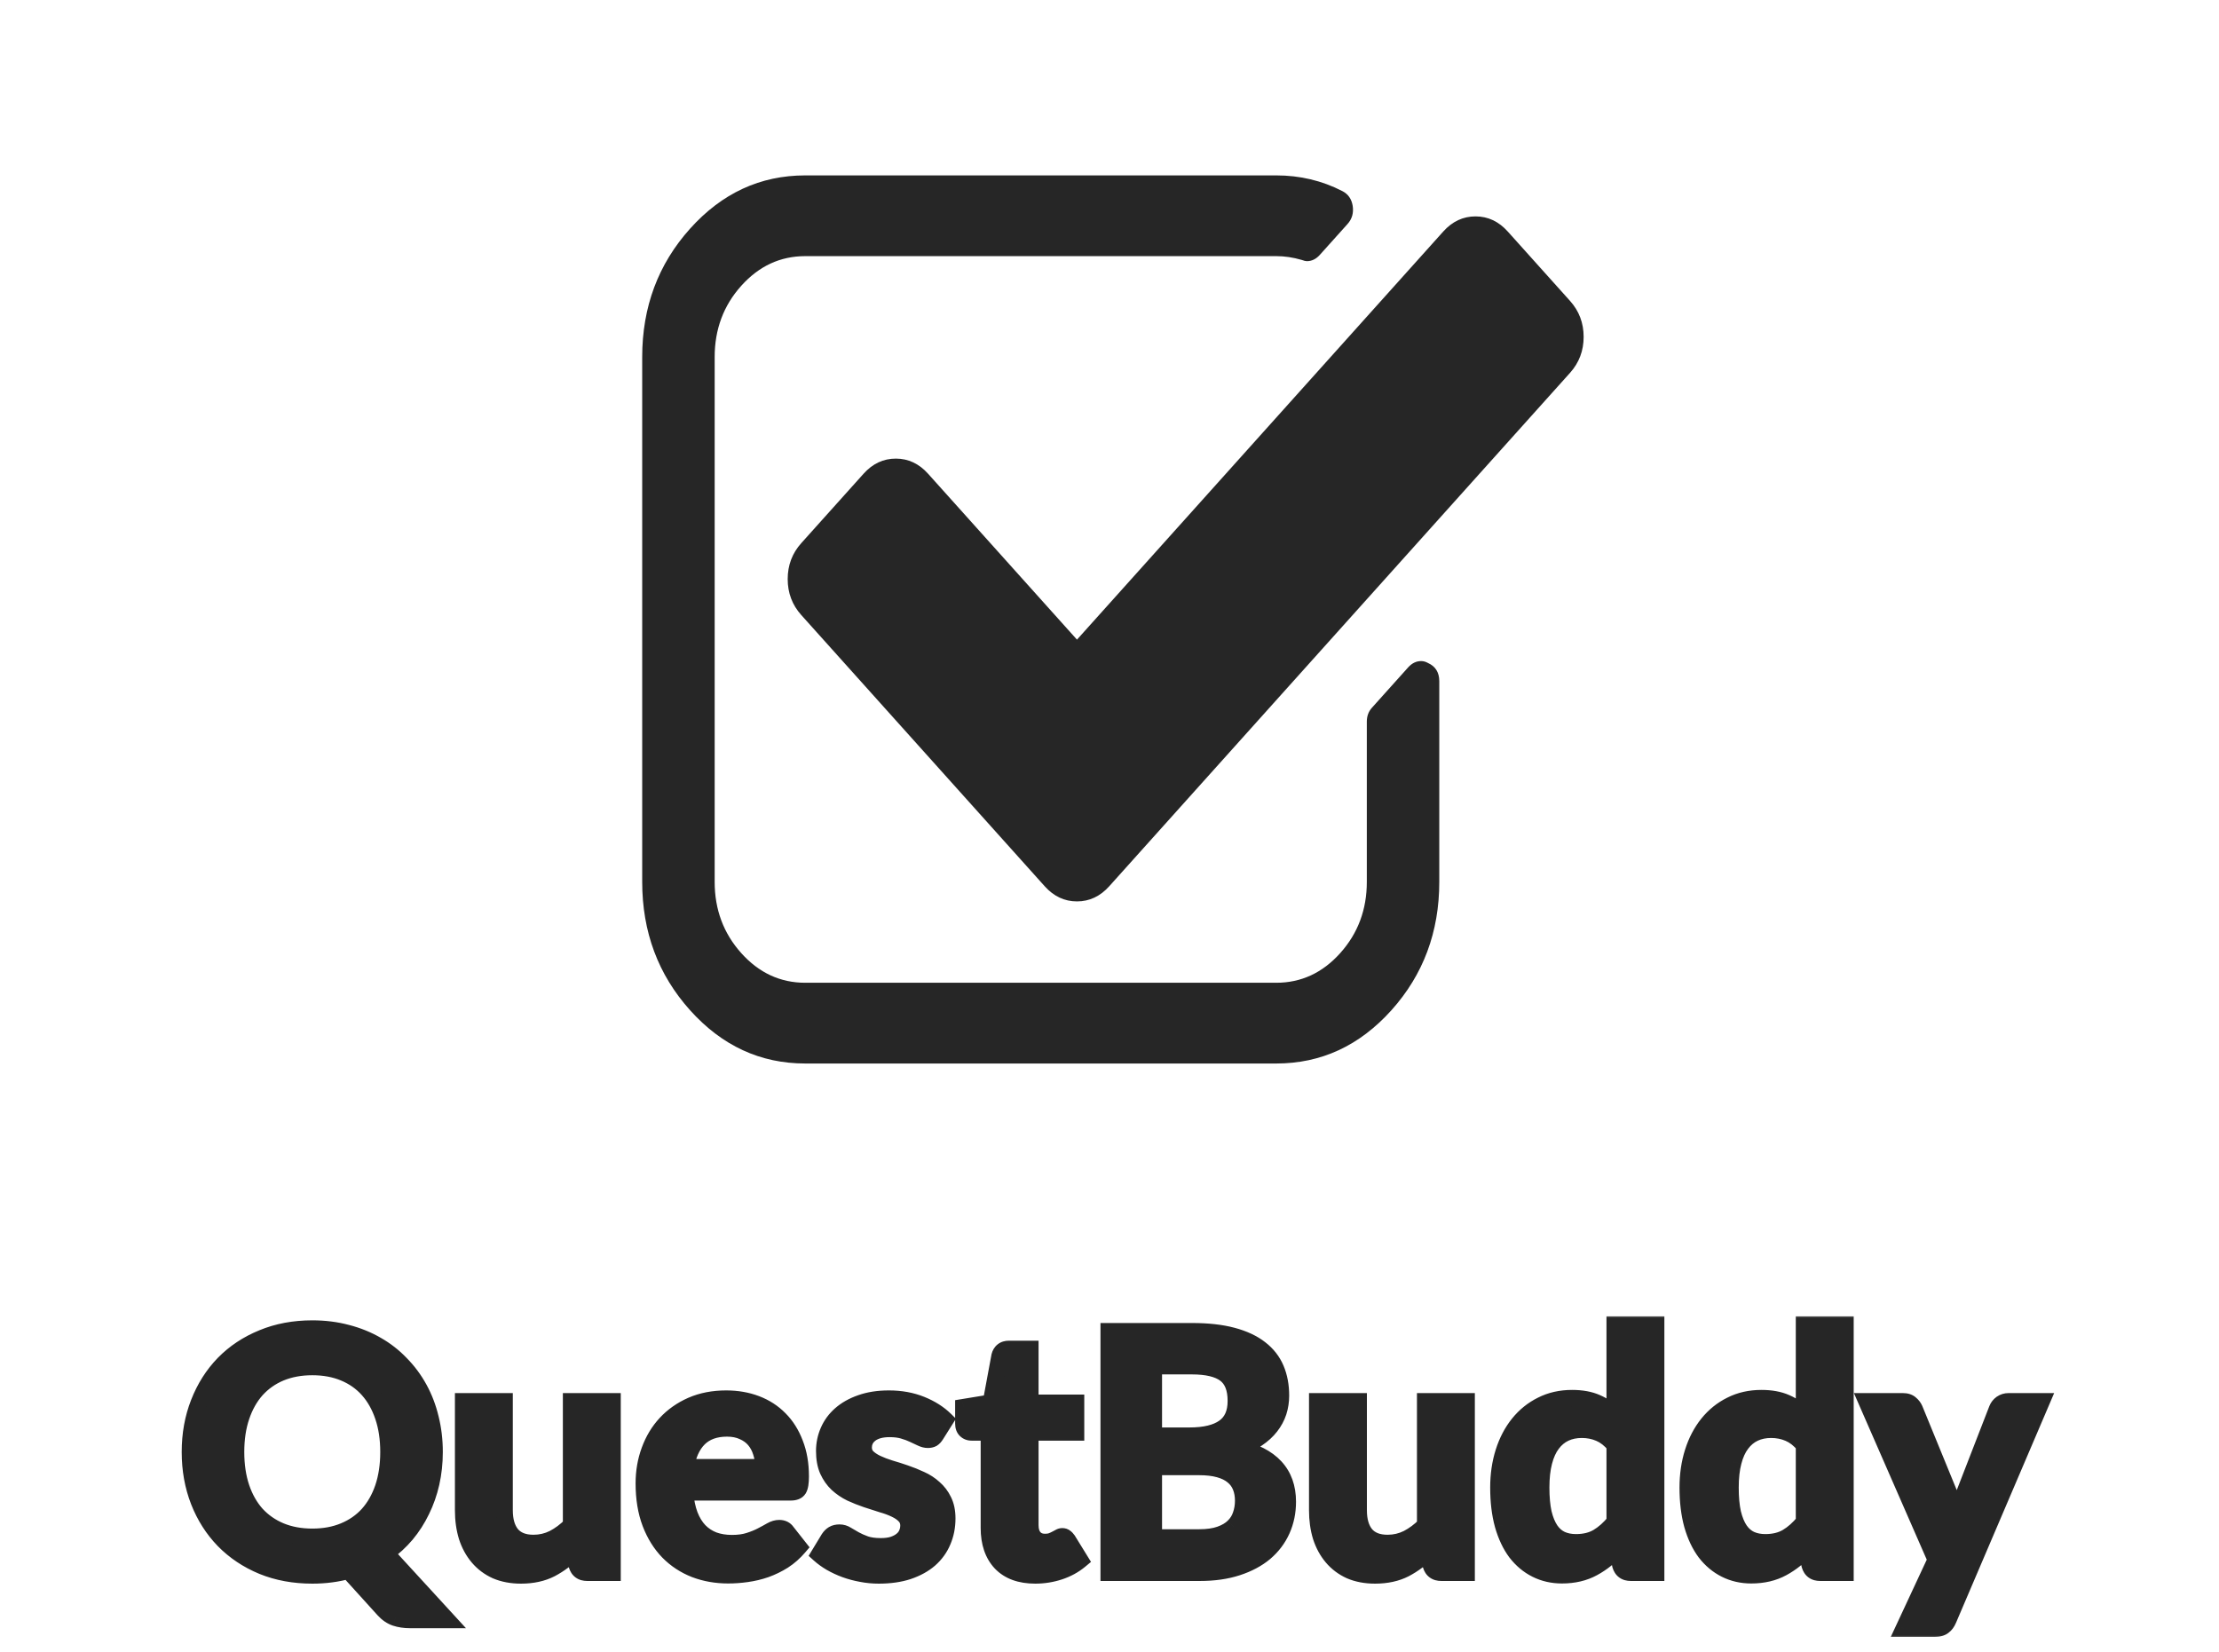 <svg width="266" height="198" viewBox="0 0 266 198" fill="none" xmlns="http://www.w3.org/2000/svg">
<path d="M172.532 81.657V105.699C172.532 111.697 170.621 116.825 166.798 121.084C162.975 125.343 158.372 127.473 152.988 127.473H96.527C91.144 127.473 86.54 125.343 82.718 121.084C78.895 116.825 76.983 111.697 76.983 105.699V42.797C76.983 36.799 78.895 31.67 82.718 27.411C86.54 23.152 91.144 21.023 96.527 21.023H152.988C155.838 21.023 158.485 21.653 160.928 22.913C161.606 23.266 162.014 23.846 162.149 24.652C162.285 25.509 162.081 26.24 161.539 26.844L158.213 30.549C157.761 31.053 157.241 31.305 156.653 31.305C156.517 31.305 156.313 31.255 156.042 31.154C155.001 30.851 153.983 30.7 152.988 30.7H96.527C93.541 30.7 90.985 31.885 88.859 34.254C86.733 36.623 85.67 39.47 85.67 42.797V105.699C85.67 109.025 86.733 111.873 88.859 114.242C90.985 116.611 93.541 117.795 96.527 117.795H152.988C155.974 117.795 158.53 116.611 160.656 114.242C162.783 111.873 163.846 109.025 163.846 105.699V86.496C163.846 85.84 164.049 85.286 164.457 84.832L168.8 79.994C169.252 79.49 169.772 79.238 170.361 79.238C170.632 79.238 170.903 79.313 171.175 79.465C172.08 79.868 172.532 80.599 172.532 81.657ZM188.208 44.687L132.969 106.228C131.883 107.438 130.594 108.043 129.101 108.043C127.608 108.043 126.319 107.438 125.233 106.228L96.052 73.719C94.967 72.509 94.424 71.073 94.424 69.409C94.424 67.746 94.967 66.309 96.052 65.1L103.517 56.783C104.603 55.574 105.892 54.969 107.385 54.969C108.878 54.969 110.168 55.574 111.253 56.783L129.101 76.667L173.007 27.752C174.093 26.542 175.382 25.937 176.875 25.937C178.368 25.937 179.658 26.542 180.743 27.752L188.208 36.068C189.294 37.278 189.837 38.714 189.837 40.377C189.837 42.041 189.294 43.477 188.208 44.687Z" fill="#262626"/>
<mask id="path-2-outside-1_329_1392" maskUnits="userSpaceOnUse" x="21" y="157.497" width="226" height="39" fill="black">
<rect fill="white" x="21" y="157.497" width="226" height="39"/>
<path d="M28.282 174.037C28.282 175.623 28.495 177.05 28.922 178.317C29.348 179.57 29.955 180.637 30.742 181.517C31.542 182.383 32.502 183.05 33.622 183.517C34.755 183.983 36.028 184.217 37.442 184.217C38.855 184.217 40.122 183.983 41.242 183.517C42.375 183.05 43.335 182.383 44.122 181.517C44.908 180.637 45.515 179.57 45.942 178.317C46.368 177.05 46.582 175.623 46.582 174.037C46.582 172.45 46.368 171.03 45.942 169.777C45.515 168.51 44.908 167.437 44.122 166.557C43.335 165.677 42.375 165.003 41.242 164.537C40.122 164.07 38.855 163.837 37.442 163.837C36.028 163.837 34.755 164.07 33.622 164.537C32.502 165.003 31.542 165.677 30.742 166.557C29.955 167.437 29.348 168.51 28.922 169.777C28.495 171.03 28.282 172.45 28.282 174.037ZM53.582 194.157H49.142C48.502 194.157 47.922 194.07 47.402 193.897C46.895 193.723 46.428 193.403 46.002 192.937L41.762 188.257C41.082 188.443 40.382 188.583 39.662 188.677C38.955 188.77 38.215 188.817 37.442 188.817C35.255 188.817 33.262 188.45 31.462 187.717C29.662 186.97 28.115 185.937 26.822 184.617C25.542 183.297 24.548 181.737 23.842 179.937C23.135 178.123 22.782 176.157 22.782 174.037C22.782 171.917 23.135 169.957 23.842 168.157C24.548 166.343 25.542 164.777 26.822 163.457C28.115 162.137 29.662 161.11 31.462 160.377C33.262 159.63 35.255 159.257 37.442 159.257C38.908 159.257 40.288 159.43 41.582 159.777C42.875 160.11 44.062 160.59 45.142 161.217C46.222 161.83 47.188 162.583 48.042 163.477C48.908 164.357 49.642 165.343 50.242 166.437C50.842 167.53 51.295 168.717 51.602 169.997C51.922 171.277 52.082 172.623 52.082 174.037C52.082 175.33 51.948 176.57 51.682 177.757C51.415 178.93 51.028 180.03 50.522 181.057C50.028 182.083 49.422 183.03 48.702 183.897C47.982 184.75 47.162 185.503 46.242 186.157L53.582 194.157ZM73.413 167.977V188.497H70.393C69.74 188.497 69.326 188.197 69.153 187.597L68.813 185.957C67.973 186.81 67.046 187.503 66.033 188.037C65.02 188.557 63.826 188.817 62.453 188.817C61.333 188.817 60.34 188.63 59.473 188.257C58.62 187.87 57.9 187.33 57.313 186.637C56.726 185.943 56.28 185.123 55.973 184.177C55.68 183.217 55.533 182.163 55.533 181.017V167.977H60.473V181.017C60.473 182.27 60.76 183.243 61.333 183.937C61.92 184.617 62.793 184.957 63.953 184.957C64.806 184.957 65.606 184.77 66.353 184.397C67.1 184.01 67.806 183.483 68.473 182.817V167.977H73.413ZM91.531 175.877C91.531 175.237 91.438 174.637 91.251 174.077C91.078 173.503 90.811 173.003 90.451 172.577C90.091 172.15 89.631 171.817 89.071 171.577C88.524 171.323 87.884 171.197 87.151 171.197C85.724 171.197 84.598 171.603 83.771 172.417C82.958 173.23 82.438 174.383 82.211 175.877H91.531ZM82.111 178.857C82.191 179.91 82.378 180.823 82.671 181.597C82.964 182.357 83.351 182.99 83.831 183.497C84.311 183.99 84.878 184.363 85.531 184.617C86.198 184.857 86.931 184.977 87.731 184.977C88.531 184.977 89.218 184.883 89.791 184.697C90.378 184.51 90.884 184.303 91.311 184.077C91.751 183.85 92.131 183.643 92.451 183.457C92.784 183.27 93.104 183.177 93.411 183.177C93.824 183.177 94.131 183.33 94.331 183.637L95.751 185.437C95.204 186.077 94.591 186.617 93.911 187.057C93.231 187.483 92.518 187.83 91.771 188.097C91.038 188.35 90.284 188.53 89.511 188.637C88.751 188.743 88.011 188.797 87.291 188.797C85.864 188.797 84.538 188.563 83.311 188.097C82.084 187.617 81.018 186.917 80.111 185.997C79.204 185.063 78.491 183.917 77.971 182.557C77.451 181.183 77.191 179.597 77.191 177.797C77.191 176.397 77.418 175.083 77.871 173.857C78.324 172.617 78.971 171.543 79.811 170.637C80.664 169.717 81.698 168.99 82.911 168.457C84.138 167.923 85.518 167.657 87.051 167.657C88.344 167.657 89.538 167.863 90.631 168.277C91.724 168.69 92.664 169.297 93.451 170.097C94.238 170.883 94.851 171.857 95.291 173.017C95.744 174.163 95.971 175.477 95.971 176.957C95.971 177.703 95.891 178.21 95.731 178.477C95.571 178.73 95.264 178.857 94.811 178.857H82.111ZM112.198 171.977C112.065 172.19 111.925 172.343 111.778 172.437C111.632 172.517 111.445 172.557 111.218 172.557C110.978 172.557 110.718 172.49 110.438 172.357C110.172 172.223 109.858 172.077 109.498 171.917C109.138 171.743 108.725 171.59 108.258 171.457C107.805 171.323 107.265 171.257 106.638 171.257C105.665 171.257 104.898 171.463 104.338 171.877C103.792 172.29 103.518 172.83 103.518 173.497C103.518 173.937 103.658 174.31 103.938 174.617C104.232 174.91 104.612 175.17 105.078 175.397C105.558 175.623 106.098 175.83 106.698 176.017C107.298 176.19 107.905 176.383 108.518 176.597C109.145 176.81 109.758 177.057 110.358 177.337C110.958 177.603 111.492 177.95 111.958 178.377C112.438 178.79 112.818 179.29 113.098 179.877C113.392 180.463 113.538 181.17 113.538 181.997C113.538 182.983 113.358 183.897 112.998 184.737C112.652 185.563 112.132 186.283 111.438 186.897C110.745 187.497 109.885 187.97 108.858 188.317C107.845 188.65 106.672 188.817 105.338 188.817C104.632 188.817 103.938 188.75 103.258 188.617C102.592 188.497 101.945 188.323 101.318 188.097C100.705 187.87 100.132 187.603 99.598 187.297C99.078 186.99 98.618 186.657 98.218 186.297L99.358 184.417C99.505 184.19 99.678 184.017 99.878 183.897C100.078 183.777 100.332 183.717 100.638 183.717C100.945 183.717 101.232 183.803 101.498 183.977C101.778 184.15 102.098 184.337 102.458 184.537C102.818 184.737 103.238 184.923 103.718 185.097C104.212 185.27 104.832 185.357 105.578 185.357C106.165 185.357 106.665 185.29 107.078 185.157C107.505 185.01 107.852 184.823 108.118 184.597C108.398 184.37 108.598 184.11 108.718 183.817C108.852 183.51 108.918 183.197 108.918 182.877C108.918 182.397 108.772 182.003 108.478 181.697C108.198 181.39 107.818 181.123 107.338 180.897C106.872 180.67 106.332 180.47 105.718 180.297C105.118 180.11 104.498 179.91 103.858 179.697C103.232 179.483 102.612 179.237 101.998 178.957C101.398 178.663 100.858 178.297 100.378 177.857C99.912 177.417 99.532 176.877 99.238 176.237C98.958 175.597 98.818 174.823 98.818 173.917C98.818 173.077 98.985 172.277 99.318 171.517C99.652 170.757 100.138 170.097 100.778 169.537C101.432 168.963 102.238 168.51 103.198 168.177C104.172 167.83 105.292 167.657 106.558 167.657C107.972 167.657 109.258 167.89 110.418 168.357C111.578 168.823 112.545 169.437 113.318 170.197L112.198 171.977ZM124.096 188.817C122.31 188.817 120.936 188.317 119.976 187.317C119.03 186.303 118.556 184.91 118.556 183.137V171.677H116.456C116.19 171.677 115.963 171.59 115.776 171.417C115.59 171.243 115.496 170.983 115.496 170.637V168.677L118.796 168.137L119.836 162.537C119.903 162.27 120.03 162.063 120.216 161.917C120.403 161.77 120.643 161.697 120.936 161.697H123.496V168.157H128.976V171.677H123.496V182.797C123.496 183.437 123.65 183.937 123.956 184.297C124.276 184.657 124.71 184.837 125.256 184.837C125.563 184.837 125.816 184.803 126.016 184.737C126.23 184.657 126.41 184.577 126.556 184.497C126.716 184.417 126.856 184.343 126.976 184.277C127.096 184.197 127.216 184.157 127.336 184.157C127.483 184.157 127.603 184.197 127.696 184.277C127.79 184.343 127.89 184.45 127.996 184.597L129.476 186.997C128.756 187.597 127.93 188.05 126.996 188.357C126.063 188.663 125.096 188.817 124.096 188.817ZM143.739 184.297C144.739 184.297 145.579 184.177 146.259 183.937C146.939 183.697 147.479 183.377 147.879 182.977C148.293 182.577 148.586 182.11 148.759 181.577C148.946 181.043 149.039 180.477 149.039 179.877C149.039 179.25 148.939 178.69 148.739 178.197C148.539 177.69 148.226 177.263 147.799 176.917C147.373 176.557 146.819 176.283 146.139 176.097C145.473 175.91 144.666 175.817 143.719 175.817H138.299V184.297H143.739ZM138.299 163.737V172.097H142.579C144.419 172.097 145.806 171.763 146.739 171.097C147.686 170.43 148.159 169.37 148.159 167.917C148.159 166.41 147.733 165.337 146.879 164.697C146.026 164.057 144.693 163.737 142.879 163.737H138.299ZM142.879 159.577C144.773 159.577 146.393 159.757 147.739 160.117C149.086 160.477 150.186 160.99 151.039 161.657C151.906 162.323 152.539 163.13 152.939 164.077C153.339 165.023 153.539 166.09 153.539 167.277C153.539 167.957 153.439 168.61 153.239 169.237C153.039 169.85 152.726 170.43 152.299 170.977C151.886 171.51 151.353 171.997 150.699 172.437C150.059 172.877 149.293 173.25 148.399 173.557C152.373 174.45 154.359 176.597 154.359 179.997C154.359 181.223 154.126 182.357 153.659 183.397C153.193 184.437 152.513 185.337 151.619 186.097C150.726 186.843 149.626 187.43 148.319 187.857C147.013 188.283 145.519 188.497 143.839 188.497H132.919V159.577H142.879ZM175.796 167.977V188.497H172.776C172.122 188.497 171.709 188.197 171.536 187.597L171.196 185.957C170.356 186.81 169.429 187.503 168.416 188.037C167.402 188.557 166.209 188.817 164.836 188.817C163.716 188.817 162.722 188.63 161.856 188.257C161.002 187.87 160.282 187.33 159.696 186.637C159.109 185.943 158.662 185.123 158.356 184.177C158.062 183.217 157.916 182.163 157.916 181.017V167.977H162.856V181.017C162.856 182.27 163.142 183.243 163.716 183.937C164.302 184.617 165.176 184.957 166.336 184.957C167.189 184.957 167.989 184.77 168.736 184.397C169.482 184.01 170.189 183.483 170.856 182.817V167.977H175.796ZM193.574 173.217C193.014 172.537 192.401 172.057 191.734 171.777C191.081 171.497 190.374 171.357 189.614 171.357C188.867 171.357 188.194 171.497 187.594 171.777C186.994 172.057 186.481 172.483 186.054 173.057C185.627 173.617 185.301 174.337 185.074 175.217C184.847 176.083 184.734 177.11 184.734 178.297C184.734 179.497 184.827 180.517 185.014 181.357C185.214 182.183 185.494 182.863 185.854 183.397C186.214 183.917 186.654 184.297 187.174 184.537C187.694 184.763 188.274 184.877 188.914 184.877C189.941 184.877 190.814 184.663 191.534 184.237C192.254 183.81 192.934 183.203 193.574 182.417V173.217ZM198.514 158.777V188.497H195.494C194.841 188.497 194.427 188.197 194.254 187.597L193.834 185.617C193.007 186.563 192.054 187.33 190.974 187.917C189.907 188.503 188.661 188.797 187.234 188.797C186.114 188.797 185.087 188.563 184.154 188.097C183.221 187.63 182.414 186.957 181.734 186.077C181.067 185.183 180.547 184.083 180.174 182.777C179.814 181.47 179.634 179.977 179.634 178.297C179.634 176.777 179.841 175.363 180.254 174.057C180.667 172.75 181.261 171.617 182.034 170.657C182.807 169.697 183.734 168.95 184.814 168.417C185.894 167.87 187.107 167.597 188.454 167.597C189.601 167.597 190.581 167.777 191.394 168.137C192.207 168.497 192.934 168.983 193.574 169.597V158.777H198.514ZM216.269 173.217C215.709 172.537 215.096 172.057 214.429 171.777C213.776 171.497 213.069 171.357 212.309 171.357C211.563 171.357 210.889 171.497 210.289 171.777C209.689 172.057 209.176 172.483 208.749 173.057C208.323 173.617 207.996 174.337 207.769 175.217C207.543 176.083 207.429 177.11 207.429 178.297C207.429 179.497 207.523 180.517 207.709 181.357C207.909 182.183 208.189 182.863 208.549 183.397C208.909 183.917 209.349 184.297 209.869 184.537C210.389 184.763 210.969 184.877 211.609 184.877C212.636 184.877 213.509 184.663 214.229 184.237C214.949 183.81 215.629 183.203 216.269 182.417V173.217ZM221.209 158.777V188.497H218.189C217.536 188.497 217.123 188.197 216.949 187.597L216.529 185.617C215.703 186.563 214.749 187.33 213.669 187.917C212.603 188.503 211.356 188.797 209.929 188.797C208.809 188.797 207.783 188.563 206.849 188.097C205.916 187.63 205.109 186.957 204.429 186.077C203.763 185.183 203.243 184.083 202.869 182.777C202.509 181.47 202.329 179.977 202.329 178.297C202.329 176.777 202.536 175.363 202.949 174.057C203.363 172.75 203.956 171.617 204.729 170.657C205.503 169.697 206.429 168.95 207.509 168.417C208.589 167.87 209.803 167.597 211.149 167.597C212.296 167.597 213.276 167.777 214.089 168.137C214.903 168.497 215.629 168.983 216.269 169.597V158.777H221.209ZM244.725 167.977L233.545 194.137C233.398 194.483 233.205 194.743 232.965 194.917C232.738 195.103 232.385 195.197 231.905 195.197H228.225L232.065 186.957L223.765 167.977H228.105C228.491 167.977 228.791 168.07 229.005 168.257C229.231 168.443 229.398 168.657 229.505 168.897L233.865 179.537C234.011 179.897 234.131 180.257 234.225 180.617C234.331 180.977 234.431 181.343 234.525 181.717C234.645 181.343 234.765 180.977 234.885 180.617C235.005 180.243 235.138 179.877 235.285 179.517L239.405 168.897C239.511 168.63 239.685 168.41 239.925 168.237C240.178 168.063 240.458 167.977 240.765 167.977H244.725Z"/>
</mask>
<path d="M28.282 174.037C28.282 175.623 28.495 177.05 28.922 178.317C29.348 179.57 29.955 180.637 30.742 181.517C31.542 182.383 32.502 183.05 33.622 183.517C34.755 183.983 36.028 184.217 37.442 184.217C38.855 184.217 40.122 183.983 41.242 183.517C42.375 183.05 43.335 182.383 44.122 181.517C44.908 180.637 45.515 179.57 45.942 178.317C46.368 177.05 46.582 175.623 46.582 174.037C46.582 172.45 46.368 171.03 45.942 169.777C45.515 168.51 44.908 167.437 44.122 166.557C43.335 165.677 42.375 165.003 41.242 164.537C40.122 164.07 38.855 163.837 37.442 163.837C36.028 163.837 34.755 164.07 33.622 164.537C32.502 165.003 31.542 165.677 30.742 166.557C29.955 167.437 29.348 168.51 28.922 169.777C28.495 171.03 28.282 172.45 28.282 174.037ZM53.582 194.157H49.142C48.502 194.157 47.922 194.07 47.402 193.897C46.895 193.723 46.428 193.403 46.002 192.937L41.762 188.257C41.082 188.443 40.382 188.583 39.662 188.677C38.955 188.77 38.215 188.817 37.442 188.817C35.255 188.817 33.262 188.45 31.462 187.717C29.662 186.97 28.115 185.937 26.822 184.617C25.542 183.297 24.548 181.737 23.842 179.937C23.135 178.123 22.782 176.157 22.782 174.037C22.782 171.917 23.135 169.957 23.842 168.157C24.548 166.343 25.542 164.777 26.822 163.457C28.115 162.137 29.662 161.11 31.462 160.377C33.262 159.63 35.255 159.257 37.442 159.257C38.908 159.257 40.288 159.43 41.582 159.777C42.875 160.11 44.062 160.59 45.142 161.217C46.222 161.83 47.188 162.583 48.042 163.477C48.908 164.357 49.642 165.343 50.242 166.437C50.842 167.53 51.295 168.717 51.602 169.997C51.922 171.277 52.082 172.623 52.082 174.037C52.082 175.33 51.948 176.57 51.682 177.757C51.415 178.93 51.028 180.03 50.522 181.057C50.028 182.083 49.422 183.03 48.702 183.897C47.982 184.75 47.162 185.503 46.242 186.157L53.582 194.157ZM73.413 167.977V188.497H70.393C69.74 188.497 69.326 188.197 69.153 187.597L68.813 185.957C67.973 186.81 67.046 187.503 66.033 188.037C65.02 188.557 63.826 188.817 62.453 188.817C61.333 188.817 60.34 188.63 59.473 188.257C58.62 187.87 57.9 187.33 57.313 186.637C56.726 185.943 56.28 185.123 55.973 184.177C55.68 183.217 55.533 182.163 55.533 181.017V167.977H60.473V181.017C60.473 182.27 60.76 183.243 61.333 183.937C61.92 184.617 62.793 184.957 63.953 184.957C64.806 184.957 65.606 184.77 66.353 184.397C67.1 184.01 67.806 183.483 68.473 182.817V167.977H73.413ZM91.531 175.877C91.531 175.237 91.438 174.637 91.251 174.077C91.078 173.503 90.811 173.003 90.451 172.577C90.091 172.15 89.631 171.817 89.071 171.577C88.524 171.323 87.884 171.197 87.151 171.197C85.724 171.197 84.598 171.603 83.771 172.417C82.958 173.23 82.438 174.383 82.211 175.877H91.531ZM82.111 178.857C82.191 179.91 82.378 180.823 82.671 181.597C82.964 182.357 83.351 182.99 83.831 183.497C84.311 183.99 84.878 184.363 85.531 184.617C86.198 184.857 86.931 184.977 87.731 184.977C88.531 184.977 89.218 184.883 89.791 184.697C90.378 184.51 90.884 184.303 91.311 184.077C91.751 183.85 92.131 183.643 92.451 183.457C92.784 183.27 93.104 183.177 93.411 183.177C93.824 183.177 94.131 183.33 94.331 183.637L95.751 185.437C95.204 186.077 94.591 186.617 93.911 187.057C93.231 187.483 92.518 187.83 91.771 188.097C91.038 188.35 90.284 188.53 89.511 188.637C88.751 188.743 88.011 188.797 87.291 188.797C85.864 188.797 84.538 188.563 83.311 188.097C82.084 187.617 81.018 186.917 80.111 185.997C79.204 185.063 78.491 183.917 77.971 182.557C77.451 181.183 77.191 179.597 77.191 177.797C77.191 176.397 77.418 175.083 77.871 173.857C78.324 172.617 78.971 171.543 79.811 170.637C80.664 169.717 81.698 168.99 82.911 168.457C84.138 167.923 85.518 167.657 87.051 167.657C88.344 167.657 89.538 167.863 90.631 168.277C91.724 168.69 92.664 169.297 93.451 170.097C94.238 170.883 94.851 171.857 95.291 173.017C95.744 174.163 95.971 175.477 95.971 176.957C95.971 177.703 95.891 178.21 95.731 178.477C95.571 178.73 95.264 178.857 94.811 178.857H82.111ZM112.198 171.977C112.065 172.19 111.925 172.343 111.778 172.437C111.632 172.517 111.445 172.557 111.218 172.557C110.978 172.557 110.718 172.49 110.438 172.357C110.172 172.223 109.858 172.077 109.498 171.917C109.138 171.743 108.725 171.59 108.258 171.457C107.805 171.323 107.265 171.257 106.638 171.257C105.665 171.257 104.898 171.463 104.338 171.877C103.792 172.29 103.518 172.83 103.518 173.497C103.518 173.937 103.658 174.31 103.938 174.617C104.232 174.91 104.612 175.17 105.078 175.397C105.558 175.623 106.098 175.83 106.698 176.017C107.298 176.19 107.905 176.383 108.518 176.597C109.145 176.81 109.758 177.057 110.358 177.337C110.958 177.603 111.492 177.95 111.958 178.377C112.438 178.79 112.818 179.29 113.098 179.877C113.392 180.463 113.538 181.17 113.538 181.997C113.538 182.983 113.358 183.897 112.998 184.737C112.652 185.563 112.132 186.283 111.438 186.897C110.745 187.497 109.885 187.97 108.858 188.317C107.845 188.65 106.672 188.817 105.338 188.817C104.632 188.817 103.938 188.75 103.258 188.617C102.592 188.497 101.945 188.323 101.318 188.097C100.705 187.87 100.132 187.603 99.598 187.297C99.078 186.99 98.618 186.657 98.218 186.297L99.358 184.417C99.505 184.19 99.678 184.017 99.878 183.897C100.078 183.777 100.332 183.717 100.638 183.717C100.945 183.717 101.232 183.803 101.498 183.977C101.778 184.15 102.098 184.337 102.458 184.537C102.818 184.737 103.238 184.923 103.718 185.097C104.212 185.27 104.832 185.357 105.578 185.357C106.165 185.357 106.665 185.29 107.078 185.157C107.505 185.01 107.852 184.823 108.118 184.597C108.398 184.37 108.598 184.11 108.718 183.817C108.852 183.51 108.918 183.197 108.918 182.877C108.918 182.397 108.772 182.003 108.478 181.697C108.198 181.39 107.818 181.123 107.338 180.897C106.872 180.67 106.332 180.47 105.718 180.297C105.118 180.11 104.498 179.91 103.858 179.697C103.232 179.483 102.612 179.237 101.998 178.957C101.398 178.663 100.858 178.297 100.378 177.857C99.912 177.417 99.532 176.877 99.238 176.237C98.958 175.597 98.818 174.823 98.818 173.917C98.818 173.077 98.985 172.277 99.318 171.517C99.652 170.757 100.138 170.097 100.778 169.537C101.432 168.963 102.238 168.51 103.198 168.177C104.172 167.83 105.292 167.657 106.558 167.657C107.972 167.657 109.258 167.89 110.418 168.357C111.578 168.823 112.545 169.437 113.318 170.197L112.198 171.977ZM124.096 188.817C122.31 188.817 120.936 188.317 119.976 187.317C119.03 186.303 118.556 184.91 118.556 183.137V171.677H116.456C116.19 171.677 115.963 171.59 115.776 171.417C115.59 171.243 115.496 170.983 115.496 170.637V168.677L118.796 168.137L119.836 162.537C119.903 162.27 120.03 162.063 120.216 161.917C120.403 161.77 120.643 161.697 120.936 161.697H123.496V168.157H128.976V171.677H123.496V182.797C123.496 183.437 123.65 183.937 123.956 184.297C124.276 184.657 124.71 184.837 125.256 184.837C125.563 184.837 125.816 184.803 126.016 184.737C126.23 184.657 126.41 184.577 126.556 184.497C126.716 184.417 126.856 184.343 126.976 184.277C127.096 184.197 127.216 184.157 127.336 184.157C127.483 184.157 127.603 184.197 127.696 184.277C127.79 184.343 127.89 184.45 127.996 184.597L129.476 186.997C128.756 187.597 127.93 188.05 126.996 188.357C126.063 188.663 125.096 188.817 124.096 188.817ZM143.739 184.297C144.739 184.297 145.579 184.177 146.259 183.937C146.939 183.697 147.479 183.377 147.879 182.977C148.293 182.577 148.586 182.11 148.759 181.577C148.946 181.043 149.039 180.477 149.039 179.877C149.039 179.25 148.939 178.69 148.739 178.197C148.539 177.69 148.226 177.263 147.799 176.917C147.373 176.557 146.819 176.283 146.139 176.097C145.473 175.91 144.666 175.817 143.719 175.817H138.299V184.297H143.739ZM138.299 163.737V172.097H142.579C144.419 172.097 145.806 171.763 146.739 171.097C147.686 170.43 148.159 169.37 148.159 167.917C148.159 166.41 147.733 165.337 146.879 164.697C146.026 164.057 144.693 163.737 142.879 163.737H138.299ZM142.879 159.577C144.773 159.577 146.393 159.757 147.739 160.117C149.086 160.477 150.186 160.99 151.039 161.657C151.906 162.323 152.539 163.13 152.939 164.077C153.339 165.023 153.539 166.09 153.539 167.277C153.539 167.957 153.439 168.61 153.239 169.237C153.039 169.85 152.726 170.43 152.299 170.977C151.886 171.51 151.353 171.997 150.699 172.437C150.059 172.877 149.293 173.25 148.399 173.557C152.373 174.45 154.359 176.597 154.359 179.997C154.359 181.223 154.126 182.357 153.659 183.397C153.193 184.437 152.513 185.337 151.619 186.097C150.726 186.843 149.626 187.43 148.319 187.857C147.013 188.283 145.519 188.497 143.839 188.497H132.919V159.577H142.879ZM175.796 167.977V188.497H172.776C172.122 188.497 171.709 188.197 171.536 187.597L171.196 185.957C170.356 186.81 169.429 187.503 168.416 188.037C167.402 188.557 166.209 188.817 164.836 188.817C163.716 188.817 162.722 188.63 161.856 188.257C161.002 187.87 160.282 187.33 159.696 186.637C159.109 185.943 158.662 185.123 158.356 184.177C158.062 183.217 157.916 182.163 157.916 181.017V167.977H162.856V181.017C162.856 182.27 163.142 183.243 163.716 183.937C164.302 184.617 165.176 184.957 166.336 184.957C167.189 184.957 167.989 184.77 168.736 184.397C169.482 184.01 170.189 183.483 170.856 182.817V167.977H175.796ZM193.574 173.217C193.014 172.537 192.401 172.057 191.734 171.777C191.081 171.497 190.374 171.357 189.614 171.357C188.867 171.357 188.194 171.497 187.594 171.777C186.994 172.057 186.481 172.483 186.054 173.057C185.627 173.617 185.301 174.337 185.074 175.217C184.847 176.083 184.734 177.11 184.734 178.297C184.734 179.497 184.827 180.517 185.014 181.357C185.214 182.183 185.494 182.863 185.854 183.397C186.214 183.917 186.654 184.297 187.174 184.537C187.694 184.763 188.274 184.877 188.914 184.877C189.941 184.877 190.814 184.663 191.534 184.237C192.254 183.81 192.934 183.203 193.574 182.417V173.217ZM198.514 158.777V188.497H195.494C194.841 188.497 194.427 188.197 194.254 187.597L193.834 185.617C193.007 186.563 192.054 187.33 190.974 187.917C189.907 188.503 188.661 188.797 187.234 188.797C186.114 188.797 185.087 188.563 184.154 188.097C183.221 187.63 182.414 186.957 181.734 186.077C181.067 185.183 180.547 184.083 180.174 182.777C179.814 181.47 179.634 179.977 179.634 178.297C179.634 176.777 179.841 175.363 180.254 174.057C180.667 172.75 181.261 171.617 182.034 170.657C182.807 169.697 183.734 168.95 184.814 168.417C185.894 167.87 187.107 167.597 188.454 167.597C189.601 167.597 190.581 167.777 191.394 168.137C192.207 168.497 192.934 168.983 193.574 169.597V158.777H198.514ZM216.269 173.217C215.709 172.537 215.096 172.057 214.429 171.777C213.776 171.497 213.069 171.357 212.309 171.357C211.563 171.357 210.889 171.497 210.289 171.777C209.689 172.057 209.176 172.483 208.749 173.057C208.323 173.617 207.996 174.337 207.769 175.217C207.543 176.083 207.429 177.11 207.429 178.297C207.429 179.497 207.523 180.517 207.709 181.357C207.909 182.183 208.189 182.863 208.549 183.397C208.909 183.917 209.349 184.297 209.869 184.537C210.389 184.763 210.969 184.877 211.609 184.877C212.636 184.877 213.509 184.663 214.229 184.237C214.949 183.81 215.629 183.203 216.269 182.417V173.217ZM221.209 158.777V188.497H218.189C217.536 188.497 217.123 188.197 216.949 187.597L216.529 185.617C215.703 186.563 214.749 187.33 213.669 187.917C212.603 188.503 211.356 188.797 209.929 188.797C208.809 188.797 207.783 188.563 206.849 188.097C205.916 187.63 205.109 186.957 204.429 186.077C203.763 185.183 203.243 184.083 202.869 182.777C202.509 181.47 202.329 179.977 202.329 178.297C202.329 176.777 202.536 175.363 202.949 174.057C203.363 172.75 203.956 171.617 204.729 170.657C205.503 169.697 206.429 168.95 207.509 168.417C208.589 167.87 209.803 167.597 211.149 167.597C212.296 167.597 213.276 167.777 214.089 168.137C214.903 168.497 215.629 168.983 216.269 169.597V158.777H221.209ZM244.725 167.977L233.545 194.137C233.398 194.483 233.205 194.743 232.965 194.917C232.738 195.103 232.385 195.197 231.905 195.197H228.225L232.065 186.957L223.765 167.977H228.105C228.491 167.977 228.791 168.07 229.005 168.257C229.231 168.443 229.398 168.657 229.505 168.897L233.865 179.537C234.011 179.897 234.131 180.257 234.225 180.617C234.331 180.977 234.431 181.343 234.525 181.717C234.645 181.343 234.765 180.977 234.885 180.617C235.005 180.243 235.138 179.877 235.285 179.517L239.405 168.897C239.511 168.63 239.685 168.41 239.925 168.237C240.178 168.063 240.458 167.977 240.765 167.977H244.725Z" fill="#262626"/>
<path d="M28.922 178.317L27.974 178.636L27.975 178.639L28.922 178.317ZM30.742 181.517L29.996 182.183L30.002 182.189L30.007 182.195L30.742 181.517ZM33.622 183.517L33.237 184.44L33.241 184.442L33.622 183.517ZM41.242 183.517L40.861 182.592L40.857 182.594L41.242 183.517ZM44.122 181.517L44.862 182.189L44.867 182.183L44.122 181.517ZM45.942 178.317L46.888 178.639L46.889 178.636L45.942 178.317ZM45.942 169.777L44.994 170.096L44.995 170.099L45.942 169.777ZM44.122 166.557L43.376 167.223L43.376 167.223L44.122 166.557ZM41.242 164.537L40.857 165.46L40.861 165.462L41.242 164.537ZM33.622 164.537L33.241 163.612L33.237 163.614L33.622 164.537ZM30.742 166.557L30.002 165.884L29.996 165.89L30.742 166.557ZM28.922 169.777L29.868 170.099L29.869 170.096L28.922 169.777ZM53.582 194.157V195.157H55.856L54.319 193.481L53.582 194.157ZM47.402 193.897L47.078 194.843L47.086 194.846L47.402 193.897ZM46.002 192.937L45.261 193.608L45.264 193.612L46.002 192.937ZM41.762 188.257L42.503 187.585L42.09 187.13L41.497 187.292L41.762 188.257ZM39.662 188.677L39.533 187.685L39.531 187.685L39.662 188.677ZM31.462 187.717L31.079 188.641L31.084 188.643L31.462 187.717ZM26.822 184.617L26.104 185.313L26.107 185.317L26.822 184.617ZM23.842 179.937L22.91 180.3L22.911 180.302L23.842 179.937ZM23.842 168.157L24.773 168.522L24.773 168.52L23.842 168.157ZM26.822 163.457L26.107 162.757L26.104 162.761L26.822 163.457ZM31.462 160.377L31.839 161.303L31.845 161.301L31.462 160.377ZM41.582 159.777L41.323 160.743L41.332 160.745L41.582 159.777ZM45.142 161.217L44.64 162.082L44.648 162.086L45.142 161.217ZM48.042 163.477L47.319 164.168L47.324 164.173L47.329 164.179L48.042 163.477ZM50.242 166.437L51.118 165.956L51.118 165.956L50.242 166.437ZM51.602 169.997L50.629 170.23L50.632 170.239L51.602 169.997ZM51.682 177.757L52.657 177.978L52.657 177.976L51.682 177.757ZM50.522 181.057L49.625 180.614L49.62 180.624L50.522 181.057ZM48.702 183.897L49.466 184.542L49.471 184.536L48.702 183.897ZM46.242 186.157L45.663 185.341L44.739 185.998L45.505 186.833L46.242 186.157ZM27.282 174.037C27.282 175.712 27.507 177.249 27.974 178.636L29.869 177.998C29.483 176.851 29.282 175.535 29.282 174.037H27.282ZM27.975 178.639C28.44 180.004 29.11 181.192 29.996 182.183L31.487 180.85C30.8 180.082 30.257 179.136 29.868 177.995L27.975 178.639ZM30.007 182.195C30.907 183.171 31.988 183.919 33.237 184.44L34.006 182.594C33.015 182.181 32.176 181.596 31.477 180.839L30.007 182.195ZM33.241 184.442C34.512 184.965 35.918 185.217 37.442 185.217V183.217C36.139 183.217 34.998 183.002 34.002 182.592L33.241 184.442ZM37.442 185.217C38.966 185.217 40.366 184.965 41.626 184.44L40.857 182.594C39.877 183.002 38.745 183.217 37.442 183.217V185.217ZM41.623 184.442C42.886 183.921 43.971 183.171 44.862 182.189L43.381 180.845C42.699 181.596 41.864 182.179 40.861 182.592L41.623 184.442ZM44.867 182.183C45.754 181.192 46.424 180.004 46.888 178.639L44.995 177.995C44.606 179.136 44.063 180.082 43.376 180.85L44.867 182.183ZM46.889 178.636C47.356 177.249 47.582 175.712 47.582 174.037H45.582C45.582 175.535 45.38 176.851 44.994 177.998L46.889 178.636ZM47.582 174.037C47.582 172.362 47.357 170.83 46.888 169.455L44.995 170.099C45.38 171.23 45.582 172.539 45.582 174.037H47.582ZM46.889 169.458C46.425 168.08 45.755 166.884 44.867 165.89L43.376 167.223C44.062 167.99 44.605 168.941 44.994 170.096L46.889 169.458ZM44.867 165.89C43.976 164.894 42.89 164.134 41.623 163.612L40.861 165.462C41.86 165.873 42.694 166.46 43.376 167.223L44.867 165.89ZM41.626 163.614C40.366 163.089 38.966 162.837 37.442 162.837V164.837C38.745 164.837 39.877 165.052 40.857 165.46L41.626 163.614ZM37.442 162.837C35.918 162.837 34.512 163.089 33.241 163.612L34.002 165.462C34.998 165.052 36.139 164.837 37.442 164.837V162.837ZM33.237 163.614C31.985 164.136 30.902 164.893 30.002 165.884L31.482 167.229C32.181 166.46 33.019 165.871 34.006 165.46L33.237 163.614ZM29.996 165.89C29.108 166.884 28.438 168.08 27.974 169.458L29.869 170.096C30.259 168.941 30.802 167.99 31.487 167.223L29.996 165.89ZM27.975 169.455C27.507 170.83 27.282 172.362 27.282 174.037H29.282C29.282 172.539 29.483 171.23 29.868 170.099L27.975 169.455ZM53.582 193.157H49.142V195.157H53.582V193.157ZM49.142 193.157C48.592 193.157 48.12 193.082 47.718 192.948L47.086 194.846C47.723 195.058 48.412 195.157 49.142 195.157V193.157ZM47.725 192.951C47.404 192.841 47.074 192.627 46.74 192.262L45.264 193.612C45.783 194.18 46.386 194.606 47.078 194.843L47.725 192.951ZM46.743 192.265L42.503 187.585L41.021 188.928L45.261 193.608L46.743 192.265ZM41.497 187.292C40.863 187.467 40.209 187.598 39.533 187.685L39.79 189.669C40.555 189.569 41.3 189.42 42.026 189.221L41.497 187.292ZM39.531 187.685C38.871 187.773 38.175 187.817 37.442 187.817V189.817C38.255 189.817 39.039 189.768 39.793 189.668L39.531 187.685ZM37.442 187.817C35.368 187.817 33.505 187.47 31.839 186.791L31.084 188.643C33.018 189.431 35.142 189.817 37.442 189.817V187.817ZM31.845 186.793C30.162 186.095 28.73 185.136 27.536 183.917L26.107 185.317C27.5 186.738 29.161 187.845 31.079 188.641L31.845 186.793ZM27.54 183.921C26.357 182.701 25.433 181.255 24.773 179.571L22.911 180.302C23.663 182.219 24.727 183.893 26.104 185.313L27.54 183.921ZM24.773 179.574C24.116 177.886 23.782 176.044 23.782 174.037H21.782C21.782 176.27 22.154 178.361 22.91 180.3L24.773 179.574ZM23.782 174.037C23.782 172.03 24.116 170.195 24.773 168.522L22.911 167.791C22.154 169.719 21.782 171.804 21.782 174.037H23.782ZM24.773 168.52C25.435 166.823 26.358 165.372 27.54 164.153L26.104 162.761C24.726 164.182 23.662 165.864 22.91 167.794L24.773 168.52ZM27.536 164.157C28.729 162.939 30.159 161.987 31.839 161.303L31.084 159.451C29.165 160.233 27.501 161.334 26.107 162.757L27.536 164.157ZM31.845 161.301C33.509 160.61 35.37 160.257 37.442 160.257V158.257C35.14 158.257 33.014 158.65 31.079 159.453L31.845 161.301ZM37.442 160.257C38.829 160.257 40.121 160.421 41.323 160.743L41.841 158.811C40.455 158.44 38.988 158.257 37.442 158.257V160.257ZM41.332 160.745C42.543 161.057 43.644 161.504 44.64 162.082L45.644 160.352C44.479 159.676 43.207 159.163 41.831 158.808L41.332 160.745ZM44.648 162.086C45.644 162.652 46.533 163.345 47.319 164.168L48.765 162.786C47.844 161.822 46.8 161.008 45.636 160.347L44.648 162.086ZM47.329 164.179C48.131 164.992 48.809 165.905 49.365 166.918L51.118 165.956C50.474 164.782 49.686 163.721 48.754 162.775L47.329 164.179ZM49.365 166.918C49.92 167.929 50.342 169.032 50.629 170.23L52.574 169.764C52.248 168.402 51.764 167.131 51.118 165.956L49.365 166.918ZM50.632 170.239C50.93 171.435 51.082 172.699 51.082 174.037H53.082C53.082 172.548 52.913 171.119 52.572 169.754L50.632 170.239ZM51.082 174.037C51.082 175.261 50.956 176.427 50.706 177.538L52.657 177.976C52.941 176.713 53.082 175.399 53.082 174.037H51.082ZM50.707 177.535C50.456 178.636 50.095 179.661 49.625 180.614L51.419 181.499C51.962 180.399 52.374 179.224 52.657 177.978L50.707 177.535ZM49.62 180.624C49.162 181.577 48.6 182.455 47.932 183.258L49.471 184.536C50.244 183.606 50.895 182.59 51.423 181.49L49.62 180.624ZM47.937 183.252C47.272 184.04 46.515 184.736 45.663 185.341L46.821 186.972C47.809 186.271 48.691 185.46 49.466 184.542L47.937 183.252ZM45.505 186.833L52.845 194.833L54.319 193.481L46.979 185.481L45.505 186.833ZM73.413 167.977H74.413V166.977H73.413V167.977ZM73.413 188.497V189.497H74.413V188.497H73.413ZM69.153 187.597L68.174 187.8L68.182 187.837L68.192 187.874L69.153 187.597ZM68.813 185.957L69.792 185.754L69.412 183.922L68.1 185.255L68.813 185.957ZM66.033 188.037L66.49 188.927L66.499 188.922L66.033 188.037ZM59.473 188.257L59.06 189.168L59.069 189.172L59.077 189.175L59.473 188.257ZM57.313 186.637L56.55 187.283L56.55 187.283L57.313 186.637ZM55.973 184.177L55.017 184.469L55.019 184.477L55.022 184.485L55.973 184.177ZM55.533 167.977V166.977H54.533V167.977H55.533ZM60.473 167.977H61.473V166.977H60.473V167.977ZM61.333 183.937L60.562 184.574L60.569 184.582L60.576 184.59L61.333 183.937ZM66.353 184.397L66.8 185.291L66.806 185.288L66.813 185.285L66.353 184.397ZM68.473 182.817L69.18 183.524L69.473 183.231V182.817H68.473ZM68.473 167.977V166.977H67.473V167.977H68.473ZM72.413 167.977V188.497H74.413V167.977H72.413ZM73.413 187.497H70.393V189.497H73.413V187.497ZM70.393 187.497C70.305 187.497 70.25 187.487 70.219 187.478C70.203 187.474 70.194 187.47 70.189 187.467C70.183 187.465 70.181 187.463 70.18 187.463C70.18 187.462 70.179 187.461 70.177 187.459C70.175 187.458 70.171 187.453 70.166 187.444C70.154 187.427 70.134 187.389 70.114 187.319L68.192 187.874C68.327 188.339 68.582 188.773 69.006 189.081C69.425 189.386 69.914 189.497 70.393 189.497V187.497ZM70.132 187.394L69.792 185.754L67.834 186.16L68.174 187.8L70.132 187.394ZM68.1 185.255C67.329 186.039 66.485 186.669 65.567 187.152L66.499 188.922C67.607 188.338 68.617 187.582 69.526 186.658L68.1 185.255ZM65.576 187.147C64.731 187.581 63.7 187.817 62.453 187.817V189.817C63.953 189.817 65.309 189.532 66.49 188.927L65.576 187.147ZM62.453 187.817C61.444 187.817 60.589 187.649 59.869 187.338L59.077 189.175C60.09 189.611 61.222 189.817 62.453 189.817V187.817ZM59.886 187.346C59.163 187.019 58.564 186.567 58.076 185.991L56.55 187.283C57.235 188.093 58.076 188.722 59.06 189.168L59.886 187.346ZM58.076 185.991C57.581 185.406 57.195 184.703 56.924 183.869L55.022 184.485C55.364 185.544 55.871 186.481 56.55 187.283L58.076 185.991ZM56.929 183.885C56.669 183.032 56.533 182.078 56.533 181.017H54.533C54.533 182.249 54.691 183.402 55.017 184.469L56.929 183.885ZM56.533 181.017V167.977H54.533V181.017H56.533ZM55.533 168.977H60.473V166.977H55.533V168.977ZM59.473 167.977V181.017H61.473V167.977H59.473ZM59.473 181.017C59.473 182.412 59.792 183.642 60.562 184.574L62.104 183.3C61.727 182.845 61.473 182.128 61.473 181.017H59.473ZM60.576 184.59C61.405 185.551 62.593 185.957 63.953 185.957V183.957C62.993 183.957 62.435 183.683 62.09 183.284L60.576 184.59ZM63.953 185.957C64.958 185.957 65.912 185.736 66.8 185.291L65.906 183.502C65.301 183.805 64.655 183.957 63.953 183.957V185.957ZM66.813 185.285C67.661 184.846 68.45 184.255 69.18 183.524L67.766 182.11C67.163 182.712 66.538 183.175 65.893 183.509L66.813 185.285ZM69.473 182.817V167.977H67.473V182.817H69.473ZM68.473 168.977H73.413V166.977H68.473V168.977ZM91.531 175.877V176.877H92.531V175.877H91.531ZM91.251 174.077L90.294 174.366L90.298 174.38L90.302 174.393L91.251 174.077ZM89.071 171.577L88.651 172.484L88.664 172.49L88.677 172.496L89.071 171.577ZM83.771 172.417L83.07 171.704L83.064 171.71L83.771 172.417ZM82.211 175.877L81.222 175.727L81.048 176.877H82.211V175.877ZM82.111 178.857V177.857H81.032L81.114 178.933L82.111 178.857ZM82.671 181.597L81.736 181.951L81.738 181.957L82.671 181.597ZM83.831 183.497L83.105 184.185L83.114 184.194L83.831 183.497ZM85.531 184.617L85.17 185.549L85.181 185.554L85.192 185.558L85.531 184.617ZM89.791 184.697L89.488 183.744L89.481 183.746L89.791 184.697ZM91.311 184.077L90.853 183.188L90.842 183.194L91.311 184.077ZM92.451 183.457L91.963 182.584L91.955 182.589L91.947 182.593L92.451 183.457ZM94.331 183.637L93.493 184.183L93.518 184.221L93.546 184.256L94.331 183.637ZM95.751 185.437L96.511 186.086L97.045 185.462L96.536 184.817L95.751 185.437ZM93.911 187.057L94.443 187.904L94.454 187.896L93.911 187.057ZM91.771 188.097L92.098 189.042L92.107 189.039L91.771 188.097ZM89.511 188.637L89.374 187.646L89.372 187.647L89.511 188.637ZM83.311 188.097L82.947 189.028L82.956 189.031L83.311 188.097ZM80.111 185.997L79.394 186.694L79.399 186.699L80.111 185.997ZM77.971 182.557L77.036 182.911L77.037 182.914L77.971 182.557ZM77.871 173.857L78.809 174.203L78.81 174.2L77.871 173.857ZM79.811 170.637L79.078 169.957L79.078 169.957L79.811 170.637ZM82.911 168.457L82.512 167.54L82.509 167.541L82.911 168.457ZM90.631 168.277L90.985 167.341L90.631 168.277ZM93.451 170.097L92.738 170.798L92.744 170.804L93.451 170.097ZM95.291 173.017L94.356 173.372L94.361 173.384L95.291 173.017ZM95.731 178.477L96.577 179.011L96.583 179.001L96.589 178.991L95.731 178.477ZM92.531 175.877C92.531 175.138 92.423 174.431 92.2 173.761L90.302 174.393C90.452 174.843 90.531 175.335 90.531 175.877H92.531ZM92.208 173.787C91.999 173.093 91.669 172.47 91.215 171.932L89.687 173.222C89.953 173.537 90.157 173.914 90.294 174.366L92.208 173.787ZM91.215 171.932C90.746 171.376 90.155 170.953 89.465 170.658L88.677 172.496C89.107 172.68 89.436 172.925 89.687 173.222L91.215 171.932ZM89.492 170.67C88.788 170.343 87.999 170.197 87.151 170.197V172.197C87.77 172.197 88.261 172.304 88.651 172.484L89.492 170.67ZM87.151 170.197C85.526 170.197 84.125 170.666 83.07 171.704L84.472 173.13C85.071 172.541 85.923 172.197 87.151 172.197V170.197ZM83.064 171.71C82.059 172.715 81.471 174.088 81.222 175.727L83.2 176.027C83.404 174.679 83.857 173.745 84.478 173.124L83.064 171.71ZM82.211 176.877H91.531V174.877H82.211V176.877ZM81.114 178.933C81.199 180.056 81.401 181.068 81.736 181.951L83.606 181.242C83.355 180.579 83.183 179.764 83.108 178.781L81.114 178.933ZM81.738 181.957C82.071 182.819 82.522 183.569 83.105 184.185L84.557 182.809C84.18 182.412 83.858 181.895 83.604 181.237L81.738 181.957ZM83.114 184.194C83.696 184.792 84.385 185.245 85.17 185.549L85.893 183.684C85.371 183.482 84.926 183.188 84.548 182.799L83.114 184.194ZM85.192 185.558C85.981 185.842 86.83 185.977 87.731 185.977V183.977C87.032 183.977 86.415 183.872 85.87 183.676L85.192 185.558ZM87.731 185.977C88.604 185.977 89.401 185.876 90.101 185.648L89.481 183.746C89.035 183.891 88.458 183.977 87.731 183.977V185.977ZM90.094 185.65C90.724 185.45 91.288 185.221 91.78 184.96L90.842 183.194C90.481 183.386 90.032 183.571 89.488 183.744L90.094 185.65ZM91.769 184.966C92.22 184.734 92.616 184.518 92.955 184.321L91.947 182.593C91.646 182.769 91.282 182.967 90.853 183.188L91.769 184.966ZM92.94 184.329C93.16 184.206 93.313 184.177 93.411 184.177V182.177C92.896 182.177 92.409 182.334 91.963 182.584L92.94 184.329ZM93.411 184.177C93.494 184.177 93.515 184.192 93.504 184.186C93.499 184.184 93.493 184.18 93.489 184.176C93.485 184.172 93.487 184.173 93.493 184.183L95.169 183.091C94.758 182.46 94.111 182.177 93.411 182.177V184.177ZM93.546 184.256L94.966 186.056L96.536 184.817L95.116 183.017L93.546 184.256ZM94.991 184.787C94.504 185.357 93.963 185.832 93.368 186.217L94.454 187.896C95.219 187.402 95.904 186.797 96.511 186.086L94.991 184.787ZM93.38 186.21C92.76 186.598 92.112 186.913 91.435 187.155L92.107 189.039C92.923 188.747 93.702 188.369 94.443 187.904L93.38 186.21ZM91.445 187.152C90.773 187.384 90.084 187.548 89.374 187.646L89.648 189.627C90.485 189.512 91.302 189.317 92.098 189.042L91.445 187.152ZM89.372 187.647C88.655 187.747 87.962 187.797 87.291 187.797V189.797C88.061 189.797 88.847 189.74 89.65 189.627L89.372 187.647ZM87.291 187.797C85.975 187.797 84.77 187.582 83.667 187.162L82.956 189.031C84.305 189.545 85.754 189.797 87.291 189.797V187.797ZM83.675 187.166C82.577 186.736 81.629 186.113 80.823 185.295L79.399 186.699C80.406 187.721 81.592 188.498 82.947 189.028L83.675 187.166ZM80.828 185.3C80.027 184.475 79.382 183.448 78.905 182.2L77.037 182.914C77.6 184.386 78.382 185.652 79.394 186.694L80.828 185.3ZM78.906 182.203C78.438 180.965 78.191 179.502 78.191 177.797H76.191C76.191 179.691 76.465 181.402 77.036 182.911L78.906 182.203ZM78.191 177.797C78.191 176.507 78.4 175.312 78.809 174.203L76.933 173.51C76.436 174.855 76.191 176.287 76.191 177.797H78.191ZM78.81 174.2C79.221 173.076 79.801 172.119 80.545 171.316L79.078 169.957C78.141 170.968 77.428 172.157 76.932 173.513L78.81 174.2ZM80.544 171.317C81.299 170.503 82.218 169.854 83.314 169.372L82.509 167.541C81.177 168.127 80.029 168.931 79.078 169.957L80.544 171.317ZM83.31 169.374C84.394 168.903 85.635 168.657 87.051 168.657V166.657C85.4 166.657 83.882 166.944 82.512 167.54L83.31 169.374ZM87.051 168.657C88.237 168.657 89.309 168.846 90.278 169.212L90.985 167.341C89.767 166.881 88.452 166.657 87.051 166.657V168.657ZM90.278 169.212C91.241 169.577 92.057 170.105 92.738 170.798L94.164 169.396C93.272 168.488 92.208 167.804 90.985 167.341L90.278 169.212ZM92.744 170.804C93.42 171.48 93.96 172.328 94.356 173.371L96.226 172.662C95.742 171.385 95.056 170.287 94.158 169.39L92.744 170.804ZM94.361 173.384C94.76 174.393 94.971 175.578 94.971 176.957H96.971C96.971 175.376 96.729 173.934 96.221 172.649L94.361 173.384ZM94.971 176.957C94.971 177.299 94.952 177.557 94.923 177.741C94.892 177.939 94.858 177.988 94.874 177.962L96.589 178.991C96.764 178.699 96.85 178.361 96.899 178.053C96.95 177.73 96.971 177.361 96.971 176.957H94.971ZM94.886 177.943C94.904 177.914 94.927 177.888 94.952 177.868C94.977 177.848 94.995 177.839 94.999 177.838C95.003 177.836 94.991 177.841 94.959 177.847C94.927 177.852 94.879 177.857 94.811 177.857V179.857C95.42 179.857 96.152 179.684 96.577 179.011L94.886 177.943ZM94.811 177.857H82.111V179.857H94.811V177.857ZM112.198 171.977L111.352 171.444L111.35 171.447L112.198 171.977ZM111.778 172.437L112.257 173.315L112.287 173.299L112.315 173.28L111.778 172.437ZM110.438 172.357L109.991 173.251L110 173.256L110.008 173.26L110.438 172.357ZM109.498 171.917L109.064 172.818L109.078 172.824L109.092 172.831L109.498 171.917ZM108.258 171.457L107.976 172.416L107.984 172.418L108.258 171.457ZM104.338 171.877L103.744 171.072L103.735 171.079L104.338 171.877ZM103.938 174.617L103.2 175.291L103.215 175.308L103.231 175.324L103.938 174.617ZM105.078 175.397L104.641 176.296L104.651 176.301L105.078 175.397ZM106.698 176.017L106.401 176.972L106.411 176.975L106.421 176.978L106.698 176.017ZM108.518 176.597L108.19 177.541L108.196 177.543L108.518 176.597ZM110.358 177.337L109.935 178.243L109.944 178.247L109.952 178.251L110.358 177.337ZM111.958 178.377L111.284 179.115L111.294 179.125L111.306 179.135L111.958 178.377ZM113.098 179.877L112.196 180.308L112.2 180.316L112.204 180.324L113.098 179.877ZM112.998 184.737L112.079 184.343L112.076 184.35L112.998 184.737ZM111.438 186.897L112.093 187.653L112.101 187.646L111.438 186.897ZM108.858 188.317L109.171 189.267L109.178 189.264L108.858 188.317ZM103.258 188.617L103.451 187.636L103.443 187.634L103.435 187.633L103.258 188.617ZM101.318 188.097L100.972 189.035L100.978 189.037L101.318 188.097ZM99.598 187.297L99.09 188.158L99.1 188.164L99.598 187.297ZM98.218 186.297L97.363 185.778L96.934 186.486L97.549 187.04L98.218 186.297ZM99.358 184.417L98.519 183.874L98.511 183.886L98.503 183.898L99.358 184.417ZM99.878 183.897L100.393 184.754L100.393 184.754L99.878 183.897ZM101.498 183.977L100.953 184.815L100.963 184.821L100.972 184.827L101.498 183.977ZM102.458 184.537L101.973 185.411L101.973 185.411L102.458 184.537ZM103.718 185.097L103.379 186.037L103.387 186.04L103.718 185.097ZM107.078 185.157L107.385 186.109L107.394 186.106L107.403 186.103L107.078 185.157ZM108.118 184.597L107.489 183.82L107.48 183.827L107.471 183.835L108.118 184.597ZM108.718 183.817L107.801 183.418L107.797 183.428L107.793 183.438L108.718 183.817ZM108.478 181.697L107.74 182.371L107.748 182.38L107.756 182.388L108.478 181.697ZM107.338 180.897L106.901 181.796L106.911 181.801L107.338 180.897ZM105.718 180.297L105.421 181.252L105.434 181.256L105.446 181.259L105.718 180.297ZM103.858 179.697L103.536 180.643L103.542 180.646L103.858 179.697ZM101.998 178.957L101.559 179.855L101.571 179.861L101.583 179.867L101.998 178.957ZM100.378 177.857L99.692 178.584L99.703 178.594L100.378 177.857ZM99.238 176.237L98.322 176.638L98.326 176.646L98.329 176.653L99.238 176.237ZM99.318 171.517L98.403 171.115L98.403 171.115L99.318 171.517ZM100.778 169.537L101.437 170.289L101.438 170.288L100.778 169.537ZM103.198 168.177L103.526 169.122L103.534 169.119L103.198 168.177ZM110.418 168.357L110.792 167.429L110.792 167.429L110.418 168.357ZM113.318 170.197L114.165 170.729L114.593 170.048L114.019 169.484L113.318 170.197ZM111.35 171.447C111.309 171.513 111.277 171.554 111.255 171.578C111.233 171.601 111.228 171.602 111.241 171.593L112.315 173.28C112.631 173.08 112.867 172.794 113.046 172.507L111.35 171.447ZM111.299 171.559C111.322 171.547 111.331 171.546 111.319 171.549C111.306 171.552 111.274 171.557 111.218 171.557V173.557C111.555 173.557 111.921 173.498 112.257 173.315L111.299 171.559ZM111.218 171.557C111.164 171.557 111.052 171.541 110.868 171.454L110.008 173.26C110.385 173.439 110.793 173.557 111.218 173.557V171.557ZM110.885 171.462C110.602 171.321 110.274 171.167 109.904 171.003L109.092 172.831C109.442 172.986 109.741 173.126 109.991 173.251L110.885 171.462ZM109.932 171.016C109.511 170.813 109.043 170.641 108.533 170.495L107.984 172.418C108.407 172.539 108.765 172.674 109.064 172.818L109.932 171.016ZM108.54 170.497C107.971 170.33 107.331 170.257 106.638 170.257V172.257C107.199 172.257 107.639 172.317 107.976 172.416L108.54 170.497ZM106.638 170.257C105.534 170.257 104.533 170.49 103.744 171.072L104.932 172.681C105.264 172.437 105.796 172.257 106.638 172.257V170.257ZM103.735 171.079C102.947 171.675 102.518 172.507 102.518 173.497H104.518C104.518 173.154 104.636 172.905 104.941 172.674L103.735 171.079ZM102.518 173.497C102.518 174.17 102.741 174.788 103.2 175.291L104.677 173.943C104.576 173.832 104.518 173.704 104.518 173.497H102.518ZM103.231 175.324C103.62 175.713 104.099 176.033 104.641 176.296L105.515 174.497C105.125 174.308 104.843 174.107 104.645 173.91L103.231 175.324ZM104.651 176.301C105.18 176.551 105.765 176.774 106.401 176.972L106.995 175.062C106.432 174.887 105.936 174.696 105.505 174.493L104.651 176.301ZM106.421 176.978C107.003 177.146 107.593 177.334 108.19 177.541L108.847 175.652C108.217 175.433 107.594 175.235 106.976 175.056L106.421 176.978ZM108.196 177.543C108.788 177.745 109.368 177.978 109.935 178.243L110.781 176.431C110.148 176.135 109.501 175.875 108.841 175.65L108.196 177.543ZM109.952 178.251C110.458 178.475 110.899 178.764 111.284 179.115L112.633 177.639C112.084 177.137 111.459 176.732 110.764 176.423L109.952 178.251ZM111.306 179.135C111.678 179.455 111.974 179.843 112.196 180.308L114.001 179.446C113.663 178.738 113.199 178.125 112.611 177.619L111.306 179.135ZM112.204 180.324C112.412 180.74 112.538 181.286 112.538 181.997H114.538C114.538 181.054 114.371 180.187 113.993 179.43L112.204 180.324ZM112.538 181.997C112.538 182.859 112.382 183.637 112.079 184.343L113.917 185.131C114.335 184.157 114.538 183.108 114.538 181.997H112.538ZM112.076 184.35C111.79 185.033 111.36 185.631 110.776 186.148L112.101 187.646C112.903 186.936 113.514 186.094 113.92 185.124L112.076 184.35ZM110.784 186.141C110.205 186.642 109.464 187.057 108.538 187.369L109.178 189.264C110.306 188.884 111.285 188.352 112.093 187.653L110.784 186.141ZM108.546 187.367C107.655 187.66 106.591 187.817 105.338 187.817V189.817C106.752 189.817 108.035 189.64 109.171 189.267L108.546 187.367ZM105.338 187.817C104.695 187.817 104.066 187.756 103.451 187.636L103.066 189.598C103.81 189.744 104.568 189.817 105.338 189.817V187.817ZM103.435 187.633C102.823 187.522 102.231 187.364 101.658 187.156L100.978 189.037C101.659 189.283 102.36 189.471 103.081 189.601L103.435 187.633ZM101.665 187.159C101.101 186.95 100.579 186.707 100.097 186.43L99.1 188.164C99.685 188.5 100.309 188.79 100.972 189.035L101.665 187.159ZM100.106 186.435C99.637 186.159 99.232 185.864 98.887 185.554L97.549 187.04C98.004 187.45 98.52 187.822 99.09 188.158L100.106 186.435ZM99.073 186.815L100.213 184.935L98.503 183.898L97.363 185.778L99.073 186.815ZM100.198 184.96C100.275 184.841 100.343 184.784 100.393 184.754L99.364 183.039C99.014 183.249 98.735 183.539 98.519 183.874L100.198 184.96ZM100.393 184.754C100.396 184.753 100.457 184.717 100.638 184.717V182.717C100.206 182.717 99.761 182.801 99.364 183.039L100.393 184.754ZM100.638 184.717C100.744 184.717 100.842 184.743 100.953 184.815L102.043 183.138C101.621 182.864 101.146 182.717 100.638 182.717V184.717ZM100.972 184.827C101.268 185.01 101.602 185.205 101.973 185.411L102.944 183.663C102.594 183.469 102.288 183.29 102.025 183.127L100.972 184.827ZM101.973 185.411C102.389 185.642 102.86 185.85 103.379 186.037L104.058 184.156C103.617 183.997 103.248 183.831 102.944 183.663L101.973 185.411ZM103.387 186.04C104.022 186.263 104.763 186.357 105.578 186.357V184.357C104.9 184.357 104.402 184.277 104.05 184.153L103.387 186.04ZM105.578 186.357C106.235 186.357 106.845 186.283 107.385 186.109L106.771 184.205C106.485 184.297 106.095 184.357 105.578 184.357V186.357ZM107.403 186.103C107.916 185.926 108.381 185.686 108.766 185.359L107.471 183.835C107.322 183.961 107.094 184.094 106.753 184.211L107.403 186.103ZM108.747 185.374C109.14 185.056 109.452 184.665 109.644 184.195L107.793 183.438C107.745 183.556 107.656 183.684 107.489 183.82L108.747 185.374ZM109.635 184.216C109.821 183.789 109.918 183.34 109.918 182.877H107.918C107.918 183.053 107.882 183.231 107.801 183.418L109.635 184.216ZM109.918 182.877C109.918 182.176 109.696 181.523 109.201 181.006L107.756 182.388C107.847 182.484 107.918 182.618 107.918 182.877H109.918ZM109.217 181.023C108.828 180.597 108.332 180.26 107.765 179.993L106.911 181.801C107.305 181.987 107.568 182.183 107.74 182.371L109.217 181.023ZM107.775 179.997C107.245 179.74 106.648 179.52 105.99 179.335L105.446 181.259C106.015 181.42 106.498 181.6 106.901 181.796L107.775 179.997ZM106.015 179.342C105.422 179.157 104.809 178.96 104.175 178.748L103.542 180.646C104.188 180.861 104.814 181.063 105.421 181.252L106.015 179.342ZM104.181 178.75C103.586 178.548 102.997 178.314 102.414 178.047L101.583 179.867C102.226 180.16 102.877 180.419 103.536 180.643L104.181 178.75ZM102.437 178.058C101.921 177.806 101.461 177.493 101.054 177.12L99.703 178.594C100.255 179.1 100.875 179.521 101.559 179.855L102.437 178.058ZM101.064 177.129C100.7 176.786 100.392 176.355 100.147 175.82L98.329 176.653C98.671 177.399 99.123 178.048 99.692 178.584L101.064 177.129ZM100.154 175.836C99.944 175.354 99.818 174.725 99.818 173.917H97.818C97.818 174.922 97.973 175.84 98.322 176.638L100.154 175.836ZM99.818 173.917C99.818 173.213 99.957 172.55 100.234 171.918L98.403 171.115C98.013 172.003 97.818 172.94 97.818 173.917H99.818ZM100.234 171.918C100.507 171.296 100.904 170.755 101.437 170.289L100.12 168.784C99.372 169.438 98.796 170.217 98.403 171.115L100.234 171.918ZM101.438 170.288C101.979 169.813 102.668 169.42 103.526 169.121L102.87 167.232C101.809 167.601 100.884 168.114 100.119 168.785L101.438 170.288ZM103.534 169.119C104.378 168.818 105.381 168.657 106.558 168.657V166.657C105.202 166.657 103.965 166.842 102.863 167.235L103.534 169.119ZM106.558 168.657C107.86 168.657 109.018 168.871 110.045 169.285L110.792 167.429C109.498 166.909 108.083 166.657 106.558 166.657V168.657ZM110.045 169.285C111.101 169.709 111.951 170.256 112.617 170.91L114.019 169.484C113.139 168.618 112.055 167.937 110.792 167.429L110.045 169.285ZM112.472 169.664L111.352 171.444L113.045 172.509L114.165 170.729L112.472 169.664ZM119.976 187.317L119.246 188L119.255 188.009L119.976 187.317ZM118.556 171.677H119.556V170.677H118.556V171.677ZM115.776 171.417L115.096 172.15L115.096 172.15L115.776 171.417ZM115.496 168.677L115.335 167.69L114.496 167.827V168.677H115.496ZM118.796 168.137L118.958 169.124L119.651 169.01L119.78 168.319L118.796 168.137ZM119.836 162.537L118.866 162.294L118.859 162.324L118.853 162.354L119.836 162.537ZM120.216 161.917L119.599 161.131L119.599 161.131L120.216 161.917ZM123.496 161.697H124.496V160.697H123.496V161.697ZM123.496 168.157H122.496V169.157H123.496V168.157ZM128.976 168.157H129.976V167.157H128.976V168.157ZM128.976 171.677V172.677H129.976V171.677H128.976ZM123.496 171.677V170.677H122.496V171.677H123.496ZM123.956 184.297L123.195 184.945L123.202 184.953L123.209 184.961L123.956 184.297ZM126.016 184.737L126.333 185.686L126.35 185.68L126.368 185.673L126.016 184.737ZM126.556 184.497L126.109 183.602L126.093 183.61L126.078 183.619L126.556 184.497ZM126.976 184.277L127.462 185.151L127.497 185.131L127.531 185.109L126.976 184.277ZM127.696 184.277L127.046 185.036L127.079 185.065L127.115 185.091L127.696 184.277ZM127.996 184.597L128.848 184.072L128.828 184.039L128.805 184.009L127.996 184.597ZM129.476 186.997L130.117 187.765L130.783 187.21L130.328 186.472L129.476 186.997ZM124.096 187.817C122.499 187.817 121.419 187.375 120.698 186.624L119.255 188.009C120.454 189.258 122.12 189.817 124.096 189.817V187.817ZM120.707 186.634C119.978 185.853 119.556 184.73 119.556 183.137H117.556C117.556 185.09 118.082 186.754 119.246 187.999L120.707 186.634ZM119.556 183.137V171.677H117.556V183.137H119.556ZM118.556 170.677H116.456V172.677H118.556V170.677ZM116.456 170.677C116.444 170.677 116.438 170.676 116.437 170.676C116.436 170.676 116.439 170.676 116.444 170.678C116.448 170.68 116.453 170.682 116.456 170.684C116.46 170.686 116.46 170.687 116.457 170.684L115.096 172.15C115.477 172.503 115.95 172.677 116.456 172.677V170.677ZM116.457 170.684C116.472 170.698 116.484 170.713 116.494 170.728C116.503 170.742 116.507 170.752 116.508 170.754C116.508 170.756 116.496 170.723 116.496 170.637H114.496C114.496 171.157 114.64 171.726 115.096 172.15L116.457 170.684ZM116.496 170.637V168.677H114.496V170.637H116.496ZM115.658 169.664L118.958 169.124L118.635 167.15L115.335 167.69L115.658 169.664ZM119.78 168.319L120.82 162.719L118.853 162.354L117.813 167.954L119.78 168.319ZM120.807 162.779C120.818 162.732 120.83 162.71 120.834 162.704C120.836 162.701 120.837 162.701 120.836 162.702C120.836 162.702 120.835 162.702 120.835 162.703C120.834 162.703 120.834 162.703 120.834 162.703L119.599 161.131C119.211 161.435 118.978 161.848 118.866 162.294L120.807 162.779ZM120.834 162.703C120.825 162.71 120.82 162.711 120.829 162.708C120.84 162.705 120.872 162.697 120.936 162.697V160.697C120.473 160.697 120 160.815 119.599 161.131L120.834 162.703ZM120.936 162.697H123.496V160.697H120.936V162.697ZM122.496 161.697V168.157H124.496V161.697H122.496ZM123.496 169.157H128.976V167.157H123.496V169.157ZM127.976 168.157V171.677H129.976V168.157H127.976ZM128.976 170.677H123.496V172.677H128.976V170.677ZM122.496 171.677V182.797H124.496V171.677H122.496ZM122.496 182.797C122.496 183.59 122.687 184.349 123.195 184.945L124.718 183.648C124.612 183.524 124.496 183.283 124.496 182.797H122.496ZM123.209 184.961C123.745 185.565 124.467 185.837 125.256 185.837V183.837C124.953 183.837 124.807 183.749 124.704 183.632L123.209 184.961ZM125.256 185.837C125.626 185.837 125.996 185.798 126.333 185.686L125.7 183.788C125.637 183.809 125.5 183.837 125.256 183.837V185.837ZM126.368 185.673C126.61 185.582 126.836 185.484 127.035 185.375L126.078 183.619C125.984 183.67 125.849 183.731 125.665 183.8L126.368 185.673ZM127.004 185.391C127.173 185.307 127.326 185.226 127.462 185.151L126.491 183.403C126.387 183.461 126.26 183.527 126.109 183.602L127.004 185.391ZM127.531 185.109C127.527 185.111 127.508 185.124 127.473 185.136C127.436 185.148 127.39 185.157 127.336 185.157V183.157C126.982 183.157 126.672 183.278 126.422 183.445L127.531 185.109ZM127.336 185.157C127.319 185.157 127.277 185.154 127.22 185.136C127.161 185.116 127.1 185.083 127.046 185.036L128.347 183.518C128.039 183.253 127.673 183.157 127.336 183.157V185.157ZM127.115 185.091C127.096 185.077 127.095 185.073 127.112 185.091C127.128 185.108 127.153 185.138 127.188 185.185L128.805 184.009C128.668 183.819 128.494 183.618 128.278 183.463L127.115 185.091ZM127.145 185.122L128.625 187.522L130.328 186.472L128.848 184.072L127.145 185.122ZM128.836 186.229C128.218 186.744 127.504 187.138 126.684 187.407L127.309 189.307C128.356 188.963 129.295 188.45 130.117 187.765L128.836 186.229ZM126.684 187.407C125.853 187.68 124.992 187.817 124.096 187.817V189.817C125.201 189.817 126.273 189.647 127.309 189.307L126.684 187.407ZM146.259 183.937L146.592 184.88L146.592 184.88L146.259 183.937ZM147.879 182.977L147.184 182.258L147.178 182.264L147.172 182.27L147.879 182.977ZM148.759 181.577L147.815 181.246L147.812 181.257L147.808 181.268L148.759 181.577ZM148.739 178.197L147.809 178.564L147.812 178.573L148.739 178.197ZM147.799 176.917L147.154 177.681L147.161 177.687L147.169 177.693L147.799 176.917ZM146.139 176.097L145.87 177.06L145.875 177.061L146.139 176.097ZM138.299 175.817V174.817H137.299V175.817H138.299ZM138.299 184.297H137.299V185.297H138.299V184.297ZM138.299 163.737V162.737H137.299V163.737H138.299ZM138.299 172.097H137.299V173.097H138.299V172.097ZM146.739 171.097L146.163 170.279L146.158 170.283L146.739 171.097ZM147.739 160.117L147.481 161.083L147.481 161.083L147.739 160.117ZM151.039 161.657L150.424 162.445L150.43 162.449L151.039 161.657ZM153.239 169.237L154.19 169.547L154.192 169.541L153.239 169.237ZM152.299 170.977L151.511 170.362L151.509 170.364L152.299 170.977ZM150.699 172.437L150.141 171.607L150.133 171.613L150.699 172.437ZM148.399 173.557L148.075 172.611L144.734 173.758L148.18 174.532L148.399 173.557ZM153.659 183.397L152.747 182.987L152.747 182.987L153.659 183.397ZM151.619 186.097L152.261 186.864L152.267 186.858L151.619 186.097ZM132.919 188.497H131.919V189.497H132.919V188.497ZM132.919 159.577V158.577H131.919V159.577H132.919ZM143.739 185.297C144.812 185.297 145.773 185.169 146.592 184.88L145.926 182.994C145.386 183.185 144.666 183.297 143.739 183.297V185.297ZM146.592 184.88C147.375 184.603 148.056 184.214 148.586 183.684L147.172 182.27C146.903 182.539 146.503 182.79 145.926 182.994L146.592 184.88ZM148.575 183.695C149.102 183.185 149.485 182.579 149.71 181.886L147.808 181.268C147.687 181.642 147.483 181.969 147.184 182.258L148.575 183.695ZM149.703 181.907C149.929 181.261 150.039 180.582 150.039 179.877H148.039C148.039 180.371 147.963 180.826 147.815 181.246L149.703 181.907ZM150.039 179.877C150.039 179.144 149.922 178.453 149.666 177.821L147.812 178.573C147.956 178.927 148.039 179.357 148.039 179.877H150.039ZM149.669 177.83C149.406 177.162 148.989 176.595 148.43 176.141L147.169 177.693C147.463 177.932 147.673 178.219 147.809 178.564L149.669 177.83ZM148.444 176.153C147.882 175.678 147.188 175.348 146.404 175.132L145.875 177.061C146.45 177.219 146.864 177.436 147.154 177.681L148.444 176.153ZM146.409 175.134C145.629 174.915 144.726 174.817 143.719 174.817V176.817C144.606 176.817 145.316 176.905 145.87 177.06L146.409 175.134ZM143.719 174.817H138.299V176.817H143.719V174.817ZM137.299 175.817V184.297H139.299V175.817H137.299ZM138.299 185.297H143.739V183.297H138.299V185.297ZM137.299 163.737V172.097H139.299V163.737H137.299ZM138.299 173.097H142.579V171.097H138.299V173.097ZM142.579 173.097C144.512 173.097 146.143 172.752 147.32 171.911L146.158 170.283C145.469 170.775 144.327 171.097 142.579 171.097V173.097ZM147.315 171.914C148.596 171.013 149.159 169.602 149.159 167.917H147.159C147.159 169.138 146.776 169.848 146.163 170.279L147.315 171.914ZM149.159 167.917C149.159 166.233 148.677 164.795 147.479 163.897L146.279 165.497C146.788 165.878 147.159 166.587 147.159 167.917H149.159ZM147.479 163.897C146.369 163.064 144.772 162.737 142.879 162.737V164.737C144.613 164.737 145.683 165.05 146.279 165.497L147.479 163.897ZM142.879 162.737H138.299V164.737H142.879V162.737ZM142.879 160.577C144.714 160.577 146.242 160.752 147.481 161.083L147.997 159.151C146.543 158.762 144.831 158.577 142.879 158.577V160.577ZM147.481 161.083C148.733 161.418 149.702 161.881 150.424 162.445L151.655 160.869C150.67 160.099 149.438 159.536 147.997 159.151L147.481 161.083ZM150.43 162.449C151.168 163.018 151.69 163.689 152.018 164.466L153.86 163.688C153.389 162.572 152.643 161.629 151.649 160.864L150.43 162.449ZM152.018 164.466C152.359 165.272 152.539 166.203 152.539 167.277H154.539C154.539 165.977 154.32 164.775 153.86 163.688L152.018 164.466ZM152.539 167.277C152.539 167.857 152.454 168.408 152.287 168.933L154.192 169.541C154.424 168.813 154.539 168.056 154.539 167.277H152.539ZM152.288 168.927C152.127 169.422 151.871 169.9 151.511 170.362L153.088 171.592C153.58 170.961 153.951 170.279 154.19 169.547L152.288 168.927ZM151.509 170.364C151.171 170.801 150.72 171.217 150.141 171.607L151.258 173.266C151.985 172.777 152.601 172.22 153.09 171.589L151.509 170.364ZM150.133 171.613C149.581 171.992 148.9 172.328 148.075 172.611L148.724 174.503C149.685 174.173 150.537 173.762 151.266 173.261L150.133 171.613ZM148.18 174.532C150.044 174.952 151.324 175.639 152.135 176.516C152.93 177.375 153.359 178.505 153.359 179.997H155.359C155.359 178.089 154.795 176.446 153.603 175.158C152.428 173.888 150.728 173.055 148.619 172.581L148.18 174.532ZM153.359 179.997C153.359 181.093 153.151 182.086 152.747 182.987L154.572 183.806C155.1 182.628 155.359 181.354 155.359 179.997H153.359ZM152.747 182.987C152.343 183.888 151.755 184.669 150.971 185.335L152.267 186.858C153.27 186.005 154.042 184.986 154.572 183.806L152.747 182.987ZM150.978 185.33C150.198 185.981 149.216 186.512 148.009 186.906L148.63 188.807C150.036 188.348 151.254 187.706 152.261 186.864L150.978 185.33ZM148.009 186.906C146.822 187.294 145.436 187.497 143.839 187.497V189.497C145.602 189.497 147.203 189.273 148.63 188.807L148.009 186.906ZM143.839 187.497H132.919V189.497H143.839V187.497ZM133.919 188.497V159.577H131.919V188.497H133.919ZM132.919 160.577H142.879V158.577H132.919V160.577ZM175.796 167.977H176.796V166.977H175.796V167.977ZM175.796 188.497V189.497H176.796V188.497H175.796ZM171.536 187.597L170.557 187.8L170.564 187.837L170.575 187.874L171.536 187.597ZM171.196 185.957L172.175 185.754L171.795 183.922L170.483 185.255L171.196 185.957ZM168.416 188.037L168.872 188.927L168.882 188.922L168.416 188.037ZM161.856 188.257L161.443 189.168L161.452 189.172L161.46 189.175L161.856 188.257ZM159.696 186.637L158.932 187.283L158.932 187.283L159.696 186.637ZM158.356 184.177L157.399 184.469L157.402 184.477L157.404 184.485L158.356 184.177ZM157.916 167.977V166.977H156.916V167.977H157.916ZM162.856 167.977H163.856V166.977H162.856V167.977ZM163.716 183.937L162.945 184.574L162.952 184.582L162.959 184.59L163.716 183.937ZM168.736 184.397L169.183 185.291L169.189 185.288L169.196 185.285L168.736 184.397ZM170.856 182.817L171.563 183.524L171.856 183.231V182.817H170.856ZM170.856 167.977V166.977H169.856V167.977H170.856ZM174.796 167.977V188.497H176.796V167.977H174.796ZM175.796 187.497H172.776V189.497H175.796V187.497ZM172.776 187.497C172.688 187.497 172.633 187.487 172.602 187.478C172.586 187.474 172.577 187.47 172.571 187.467C172.566 187.465 172.564 187.463 172.563 187.463C172.563 187.462 172.562 187.461 172.56 187.459C172.558 187.458 172.554 187.453 172.549 187.444C172.537 187.427 172.517 187.389 172.496 187.319L170.575 187.874C170.709 188.339 170.964 188.773 171.388 189.081C171.808 189.386 172.297 189.497 172.776 189.497V187.497ZM172.515 187.394L172.175 185.754L170.217 186.16L170.557 187.8L172.515 187.394ZM170.483 185.255C169.712 186.039 168.868 186.669 167.95 187.152L168.882 188.922C169.99 188.338 170.999 187.582 171.908 186.658L170.483 185.255ZM167.959 187.147C167.113 187.581 166.083 187.817 164.836 187.817V189.817C166.336 189.817 167.692 189.532 168.872 188.927L167.959 187.147ZM164.836 187.817C163.827 187.817 162.972 187.649 162.251 187.338L161.46 189.175C162.473 189.611 163.605 189.817 164.836 189.817V187.817ZM162.269 187.346C161.546 187.019 160.947 186.567 160.459 185.991L158.932 187.283C159.618 188.093 160.459 188.722 161.443 189.168L162.269 187.346ZM160.459 185.991C159.964 185.406 159.578 184.703 159.307 183.869L157.404 184.485C157.747 185.544 158.254 186.481 158.932 187.283L160.459 185.991ZM159.312 183.885C159.052 183.032 158.916 182.078 158.916 181.017H156.916C156.916 182.249 157.073 183.402 157.399 184.469L159.312 183.885ZM158.916 181.017V167.977H156.916V181.017H158.916ZM157.916 168.977H162.856V166.977H157.916V168.977ZM161.856 167.977V181.017H163.856V167.977H161.856ZM161.856 181.017C161.856 182.412 162.175 183.642 162.945 184.574L164.486 183.3C164.11 182.845 163.856 182.128 163.856 181.017H161.856ZM162.959 184.59C163.787 185.551 164.976 185.957 166.336 185.957V183.957C165.376 183.957 164.817 183.683 164.473 183.284L162.959 184.59ZM166.336 185.957C167.341 185.957 168.294 185.736 169.183 185.291L168.289 183.502C167.684 183.805 167.037 183.957 166.336 183.957V185.957ZM169.196 185.285C170.044 184.846 170.832 184.255 171.563 183.524L170.149 182.11C169.546 182.712 168.921 183.175 168.276 183.509L169.196 185.285ZM171.856 182.817V167.977H169.856V182.817H171.856ZM170.856 168.977H175.796V166.977H170.856V168.977ZM193.574 173.217H194.574V172.858L194.346 172.581L193.574 173.217ZM191.734 171.777L191.34 172.696L191.347 172.699L191.734 171.777ZM187.594 171.777L188.017 172.683L188.017 172.683L187.594 171.777ZM186.054 173.057L186.849 173.663L186.856 173.654L186.054 173.057ZM185.074 175.217L186.041 175.47L186.042 175.466L185.074 175.217ZM185.014 181.357L184.038 181.574L184.04 181.583L184.042 181.592L185.014 181.357ZM185.854 183.397L185.025 183.956L185.032 183.966L185.854 183.397ZM187.174 184.537L186.755 185.445L186.765 185.449L186.774 185.454L187.174 184.537ZM191.534 184.237L191.024 183.377L191.024 183.377L191.534 184.237ZM193.574 182.417L194.35 183.048L194.574 182.772V182.417H193.574ZM198.514 158.777H199.514V157.777H198.514V158.777ZM198.514 188.497V189.497H199.514V188.497H198.514ZM194.254 187.597L193.276 187.804L193.283 187.84L193.293 187.874L194.254 187.597ZM193.834 185.617L194.812 185.409L194.397 183.452L193.081 184.959L193.834 185.617ZM190.974 187.917L190.497 187.038L190.492 187.041L190.974 187.917ZM184.154 188.097L184.601 187.202L184.601 187.202L184.154 188.097ZM181.734 186.077L180.932 186.675L180.937 186.682L180.943 186.688L181.734 186.077ZM180.174 182.777L179.21 183.042L179.212 183.052L180.174 182.777ZM180.254 174.057L179.3 173.755L179.3 173.755L180.254 174.057ZM182.034 170.657L182.813 171.284L182.813 171.284L182.034 170.657ZM184.814 168.417L185.257 169.313L185.266 169.309L184.814 168.417ZM191.394 168.137L190.989 169.051L190.989 169.051L191.394 168.137ZM193.574 169.597L192.882 170.319L194.574 171.94V169.597H193.574ZM193.574 158.777V157.777H192.574V158.777H193.574ZM194.346 172.581C193.705 171.803 192.967 171.21 192.121 170.855L191.347 172.699C191.835 172.904 192.323 173.271 192.802 173.853L194.346 172.581ZM192.128 170.858C191.342 170.521 190.5 170.357 189.614 170.357V172.357C190.248 172.357 190.82 172.473 191.34 172.696L192.128 170.858ZM189.614 170.357C188.74 170.357 187.919 170.521 187.171 170.871L188.017 172.683C188.468 172.472 188.995 172.357 189.614 172.357V170.357ZM187.171 170.871C186.409 171.226 185.769 171.764 185.252 172.46L186.856 173.654C187.192 173.203 187.579 172.887 188.017 172.683L187.171 170.871ZM185.258 172.451C184.731 173.143 184.356 173.994 184.106 174.967L186.042 175.466C186.245 174.68 186.523 174.091 186.849 173.663L185.258 172.451ZM184.106 174.964C183.852 175.935 183.734 177.051 183.734 178.297H185.734C185.734 177.17 185.842 176.232 186.041 175.47L184.106 174.964ZM183.734 178.297C183.734 179.544 183.83 180.641 184.038 181.574L185.99 181.14C185.824 180.393 185.734 179.45 185.734 178.297H183.734ZM184.042 181.592C184.261 182.499 184.581 183.298 185.025 183.956L186.683 182.837C186.407 182.429 186.166 181.868 185.986 181.122L184.042 181.592ZM185.032 183.966C185.483 184.617 186.056 185.122 186.755 185.445L187.593 183.629C187.252 183.471 186.945 183.216 186.676 182.828L185.032 183.966ZM186.774 185.454C187.436 185.742 188.154 185.877 188.914 185.877V183.877C188.394 183.877 187.952 183.785 187.573 183.62L186.774 185.454ZM188.914 185.877C190.079 185.877 191.138 185.634 192.044 185.097L191.024 183.377C190.49 183.693 189.802 183.877 188.914 183.877V185.877ZM192.044 185.097C192.884 184.599 193.65 183.907 194.35 183.048L192.798 181.786C192.217 182.5 191.624 183.021 191.024 183.377L192.044 185.097ZM194.574 182.417V173.217H192.574V182.417H194.574ZM197.514 158.777V188.497H199.514V158.777H197.514ZM198.514 187.497H195.494V189.497H198.514V187.497ZM195.494 187.497C195.406 187.497 195.351 187.487 195.32 187.478C195.304 187.474 195.295 187.47 195.289 187.467C195.284 187.465 195.282 187.463 195.281 187.463C195.281 187.462 195.28 187.461 195.278 187.459C195.276 187.458 195.272 187.453 195.267 187.444C195.255 187.427 195.235 187.389 195.215 187.319L193.293 187.874C193.428 188.339 193.682 188.773 194.107 189.081C194.526 189.386 195.015 189.497 195.494 189.497V187.497ZM195.232 187.389L194.812 185.409L192.856 185.824L193.276 187.804L195.232 187.389ZM193.081 184.959C192.33 185.818 191.47 186.509 190.497 187.038L191.451 188.796C192.638 188.151 193.684 187.309 194.587 186.275L193.081 184.959ZM190.492 187.041C189.597 187.533 188.521 187.797 187.234 187.797V189.797C188.8 189.797 190.218 189.474 191.456 188.793L190.492 187.041ZM187.234 187.797C186.258 187.797 185.386 187.595 184.601 187.202L183.707 188.991C184.789 189.532 185.97 189.797 187.234 189.797V187.797ZM184.601 187.202C183.811 186.807 183.119 186.234 182.525 185.465L180.943 186.688C181.708 187.679 182.63 188.453 183.707 188.991L184.601 187.202ZM182.535 185.479C181.955 184.701 181.483 183.717 181.135 182.502L179.212 183.052C179.612 184.45 180.179 185.666 180.932 186.675L182.535 185.479ZM181.138 182.511C180.807 181.309 180.634 179.908 180.634 178.297H178.634C178.634 180.046 178.821 181.631 179.21 183.042L181.138 182.511ZM180.634 178.297C180.634 176.868 180.828 175.558 181.207 174.358L179.3 173.755C178.853 175.169 178.634 176.686 178.634 178.297H180.634ZM181.207 174.358C181.587 173.157 182.126 172.137 182.813 171.284L181.255 170.029C180.396 171.097 179.747 172.343 179.3 173.755L181.207 174.358ZM182.813 171.284C183.497 170.435 184.31 169.781 185.257 169.313L184.371 167.52C183.158 168.119 182.117 168.959 181.255 170.029L182.813 171.284ZM185.266 169.309C186.19 168.841 187.246 168.597 188.454 168.597V166.597C186.968 166.597 185.597 166.899 184.362 167.525L185.266 169.309ZM188.454 168.597C189.5 168.597 190.334 168.761 190.989 169.051L191.799 167.222C190.827 166.792 189.701 166.597 188.454 166.597V168.597ZM190.989 169.051C191.697 169.364 192.326 169.786 192.882 170.319L194.266 168.875C193.542 168.181 192.718 167.629 191.799 167.222L190.989 169.051ZM194.574 169.597V158.777H192.574V169.597H194.574ZM193.574 159.777H198.514V157.777H193.574V159.777ZM216.269 173.217H217.269V172.858L217.041 172.581L216.269 173.217ZM214.429 171.777L214.035 172.696L214.042 172.699L214.429 171.777ZM210.289 171.777L210.712 172.683L210.712 172.683L210.289 171.777ZM208.749 173.057L209.545 173.663L209.551 173.654L208.749 173.057ZM207.769 175.217L208.737 175.47L208.738 175.466L207.769 175.217ZM207.709 181.357L206.733 181.574L206.735 181.583L206.737 181.592L207.709 181.357ZM208.549 183.397L207.72 183.956L207.727 183.966L208.549 183.397ZM209.869 184.537L209.45 185.445L209.46 185.449L209.47 185.454L209.869 184.537ZM214.229 184.237L213.719 183.377L213.719 183.377L214.229 184.237ZM216.269 182.417L217.045 183.048L217.269 182.772V182.417H216.269ZM221.209 158.777H222.209V157.777H221.209V158.777ZM221.209 188.497V189.497H222.209V188.497H221.209ZM216.949 187.597L215.971 187.804L215.978 187.84L215.989 187.874L216.949 187.597ZM216.529 185.617L217.507 185.409L217.092 183.452L215.776 184.959L216.529 185.617ZM213.669 187.917L213.192 187.038L213.187 187.041L213.669 187.917ZM206.849 188.097L207.296 187.202L207.296 187.202L206.849 188.097ZM204.429 186.077L203.628 186.675L203.633 186.682L203.638 186.688L204.429 186.077ZM202.869 182.777L201.905 183.042L201.908 183.052L202.869 182.777ZM202.949 174.057L201.996 173.755L201.996 173.755L202.949 174.057ZM204.729 170.657L205.508 171.284L205.508 171.284L204.729 170.657ZM207.509 168.417L207.952 169.313L207.961 169.309L207.509 168.417ZM214.089 168.137L213.684 169.051L213.684 169.051L214.089 168.137ZM216.269 169.597L215.577 170.319L217.269 171.94V169.597H216.269ZM216.269 158.777V157.777H215.269V158.777H216.269ZM217.041 172.581C216.4 171.803 215.662 171.21 214.816 170.855L214.042 172.699C214.53 172.904 215.018 173.271 215.497 173.853L217.041 172.581ZM214.823 170.858C214.037 170.521 213.195 170.357 212.309 170.357V172.357C212.943 172.357 213.515 172.473 214.035 172.696L214.823 170.858ZM212.309 170.357C211.435 170.357 210.615 170.521 209.866 170.871L210.712 172.683C211.164 172.472 211.69 172.357 212.309 172.357V170.357ZM209.866 170.871C209.104 171.226 208.464 171.764 207.947 172.46L209.551 173.654C209.887 173.203 210.274 172.887 210.712 172.683L209.866 170.871ZM207.954 172.451C207.426 173.143 207.052 173.994 206.801 174.967L208.738 175.466C208.94 174.68 209.219 174.091 209.545 173.663L207.954 172.451ZM206.802 174.964C206.548 175.935 206.429 177.051 206.429 178.297H208.429C208.429 177.17 208.537 176.232 208.737 175.47L206.802 174.964ZM206.429 178.297C206.429 179.544 206.526 180.641 206.733 181.574L208.685 181.14C208.519 180.393 208.429 179.45 208.429 178.297H206.429ZM206.737 181.592C206.957 182.499 207.276 183.298 207.72 183.956L209.378 182.837C209.102 182.429 208.862 181.868 208.681 181.122L206.737 181.592ZM207.727 183.966C208.178 184.617 208.751 185.122 209.45 185.445L210.288 183.629C209.947 183.471 209.641 183.216 209.371 182.828L207.727 183.966ZM209.47 185.454C210.131 185.742 210.849 185.877 211.609 185.877V183.877C211.089 183.877 210.648 183.785 210.269 183.62L209.47 185.454ZM211.609 185.877C212.775 185.877 213.833 185.634 214.739 185.097L213.719 183.377C213.185 183.693 212.497 183.877 211.609 183.877V185.877ZM214.739 185.097C215.579 184.599 216.346 183.907 217.045 183.048L215.494 181.786C214.913 182.5 214.319 183.021 213.719 183.377L214.739 185.097ZM217.269 182.417V173.217H215.269V182.417H217.269ZM220.209 158.777V188.497H222.209V158.777H220.209ZM221.209 187.497H218.189V189.497H221.209V187.497ZM218.189 187.497C218.102 187.497 218.046 187.487 218.015 187.478C218 187.474 217.99 187.47 217.985 187.467C217.98 187.465 217.977 187.463 217.977 187.463C217.976 187.462 217.975 187.461 217.973 187.459C217.972 187.458 217.968 187.453 217.962 187.444C217.951 187.427 217.93 187.389 217.91 187.319L215.989 187.874C216.123 188.339 216.378 188.773 216.802 189.081C217.222 189.386 217.711 189.497 218.189 189.497V187.497ZM217.927 187.389L217.507 185.409L215.551 185.824L215.971 187.804L217.927 187.389ZM215.776 184.959C215.026 185.818 214.165 186.509 213.192 187.038L214.147 188.796C215.333 188.151 216.379 187.309 217.282 186.275L215.776 184.959ZM213.187 187.041C212.292 187.533 211.216 187.797 209.929 187.797V189.797C211.495 189.797 212.913 189.474 214.151 188.793L213.187 187.041ZM209.929 187.797C208.953 187.797 208.081 187.595 207.296 187.202L206.402 188.991C207.484 189.532 208.666 189.797 209.929 189.797V187.797ZM207.296 187.202C206.506 186.807 205.815 186.234 205.221 185.465L203.638 186.688C204.404 187.679 205.325 188.453 206.402 188.991L207.296 187.202ZM205.231 185.479C204.65 184.701 204.178 183.717 203.831 182.502L201.908 183.052C202.307 184.45 202.875 185.666 203.628 186.675L205.231 185.479ZM203.833 182.511C203.502 181.309 203.329 179.908 203.329 178.297H201.329C201.329 180.046 201.516 181.631 201.905 183.042L203.833 182.511ZM203.329 178.297C203.329 176.868 203.523 175.558 203.903 174.358L201.996 173.755C201.548 175.169 201.329 176.686 201.329 178.297H203.329ZM203.903 174.358C204.283 173.157 204.821 172.137 205.508 171.284L203.95 170.029C203.091 171.097 202.442 172.343 201.996 173.755L203.903 174.358ZM205.508 171.284C206.192 170.435 207.005 169.781 207.952 169.313L207.066 167.52C205.853 168.119 204.813 168.959 203.95 170.029L205.508 171.284ZM207.961 169.309C208.886 168.841 209.942 168.597 211.149 168.597V166.597C209.664 166.597 208.293 166.899 207.058 167.525L207.961 169.309ZM211.149 168.597C212.195 168.597 213.03 168.761 213.684 169.051L214.494 167.222C213.522 166.792 212.397 166.597 211.149 166.597V168.597ZM213.684 169.051C214.392 169.364 215.021 169.786 215.577 170.319L216.961 168.875C216.237 168.181 215.413 167.629 214.494 167.222L213.684 169.051ZM217.269 169.597V158.777H215.269V169.597H217.269ZM216.269 159.777H221.209V157.777H216.269V159.777ZM244.725 167.977L245.644 168.37L246.239 166.977H244.725V167.977ZM233.545 194.137L232.625 193.744L232.624 193.747L233.545 194.137ZM232.965 194.917L232.379 194.106L232.353 194.125L232.329 194.145L232.965 194.917ZM228.225 195.197L227.318 194.774L226.655 196.197H228.225V195.197ZM232.065 186.957L232.971 187.379L233.162 186.97L232.981 186.556L232.065 186.957ZM223.765 167.977V166.977H222.236L222.848 168.377L223.765 167.977ZM229.005 168.257L228.346 169.009L228.357 169.019L228.369 169.029L229.005 168.257ZM229.505 168.897L230.43 168.518L230.424 168.504L230.418 168.491L229.505 168.897ZM233.865 179.537L234.791 179.16L234.79 179.158L233.865 179.537ZM234.225 180.617L233.257 180.868L233.261 180.884L233.266 180.901L234.225 180.617ZM234.525 181.717L233.554 181.959L234.404 185.359L235.477 182.023L234.525 181.717ZM234.885 180.617L235.833 180.933L235.837 180.923L234.885 180.617ZM235.285 179.517L236.211 179.894L236.214 179.886L236.217 179.879L235.285 179.517ZM239.405 168.897L238.476 168.525L238.472 168.535L239.405 168.897ZM239.925 168.237L239.36 167.412L239.349 167.419L239.339 167.426L239.925 168.237ZM243.805 167.584L232.625 193.744L234.464 194.53L245.644 168.37L243.805 167.584ZM232.624 193.747C232.529 193.971 232.436 194.065 232.379 194.106L233.55 195.728C233.973 195.422 234.267 194.996 234.465 194.526L232.624 193.747ZM232.329 194.145C232.35 194.127 232.345 194.141 232.274 194.16C232.202 194.179 232.084 194.197 231.905 194.197V196.197C232.48 196.197 233.112 196.091 233.6 195.689L232.329 194.145ZM231.905 194.197H228.225V196.197H231.905V194.197ZM229.131 195.619L232.971 187.379L231.158 186.534L227.318 194.774L229.131 195.619ZM232.981 186.556L224.681 167.576L222.848 168.377L231.148 187.357L232.981 186.556ZM223.765 168.977H228.105V166.977H223.765V168.977ZM228.105 168.977C228.338 168.977 228.372 169.032 228.346 169.009L229.663 167.504C229.21 167.108 228.645 166.977 228.105 166.977V168.977ZM228.369 169.029C228.49 169.129 228.554 169.221 228.591 169.303L230.418 168.491C230.242 168.093 229.972 167.758 229.64 167.485L228.369 169.029ZM228.579 169.276L232.939 179.916L234.79 179.158L230.43 168.518L228.579 169.276ZM232.938 179.914C233.069 180.235 233.175 180.553 233.257 180.868L235.193 180.366C235.088 179.961 234.953 179.559 234.791 179.16L232.938 179.914ZM233.266 180.901C233.368 181.247 233.464 181.6 233.554 181.959L235.495 181.474C235.398 181.087 235.294 180.707 235.183 180.333L233.266 180.901ZM235.477 182.023C235.595 181.653 235.714 181.29 235.833 180.933L233.936 180.301C233.815 180.664 233.694 181.034 233.573 181.411L235.477 182.023ZM235.837 180.923C235.949 180.573 236.074 180.23 236.211 179.894L234.358 179.14C234.202 179.523 234.06 179.914 233.933 180.311L235.837 180.923ZM236.217 179.879L240.337 169.259L238.472 168.535L234.352 179.155L236.217 179.879ZM240.333 169.268C240.367 169.183 240.419 169.113 240.51 169.048L239.339 167.426C238.95 167.707 238.655 168.077 238.476 168.525L240.333 169.268ZM240.489 169.062C240.576 169.002 240.66 168.977 240.765 168.977V166.977C240.256 166.977 239.779 167.124 239.36 167.412L240.489 169.062ZM240.765 168.977H244.725V166.977H240.765V168.977Z" fill="#262626" mask="url(#path-2-outside-1_329_1392)"/>
</svg>
